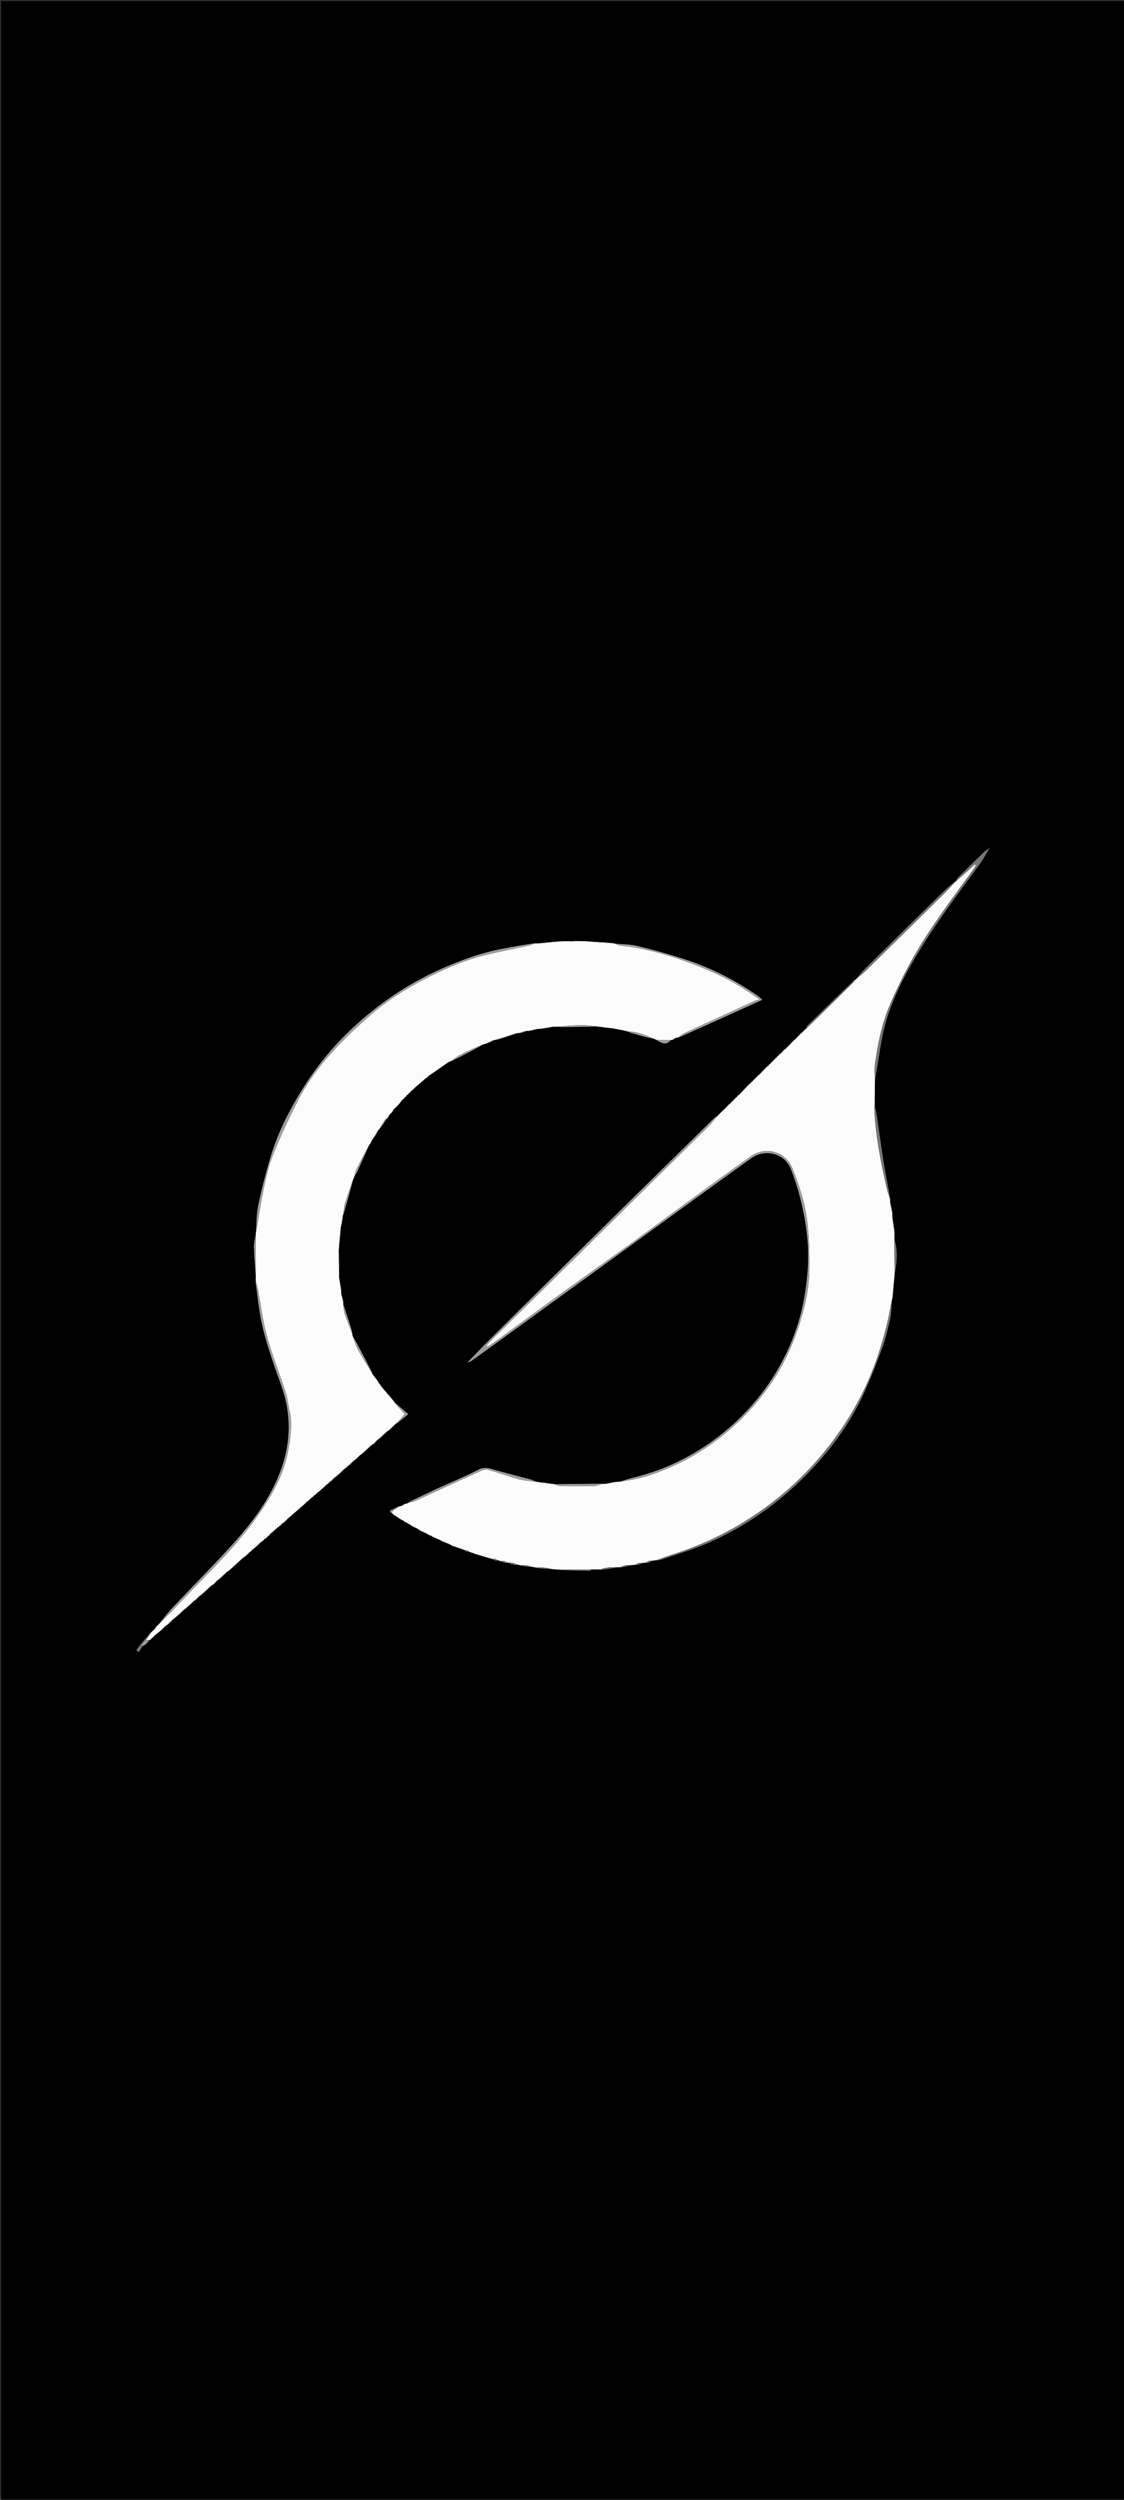 <svg version="1.1" id="Layer_1" xmlns="http://www.w3.org/2000/svg" xmlns:xlink="http://www.w3.org/1999/xlink" x="0px" y="0px"
	 width="100%" viewBox="0 0 1080 2400" enable-background="new 0 0 1080 2400" xml:space="preserve">
<rect x="0" y="0" width="1080" height="2400" fill="#333333" stroke="none"/>
<path fill="#000000" opacity="1" stroke="none" 
	d="
M189,2401 
	C126,2401 63.5,2401 1,2401 
	C1,1601 1,801 1,1 
	C361,1 721,1 1081,1 
	C1081,801 1081,1601 1081,2401 
	C783.833,2401 486.667,2401 189,2401 
M757.618,1003.319 
	C757.201,1003.967 756.783,1004.615 756.305,1005.312 
	C756.305,1005.312 756.266,1005.381 755.609,1005.28 
	C755.193,1005.942 754.778,1006.604 754.299,1007.307 
	C754.299,1007.307 754.258,1007.371 753.553,1007.251 
	C752.306,1008.636 751.059,1010.02 749.605,1011.659 
	C749.605,1011.659 749.381,1011.897 748.818,1011.551 
	C748.48,1012.163 748.141,1012.775 747.595,1013.625 
	C747.595,1013.625 747.379,1013.857 746.802,1013.546 
	C746.469,1014.16 746.136,1014.775 745.589,1015.611 
	C745.589,1015.611 745.37,1015.828 744.784,1015.549 
	C744.458,1016.163 744.132,1016.776 743.589,1017.611 
	C743.589,1017.611 743.369,1017.829 742.781,1017.555 
	C742.456,1018.166 742.131,1018.778 741.589,1019.609 
	C741.589,1019.609 741.368,1019.825 740.775,1019.551 
	C740.456,1020.166 740.138,1020.782 739.594,1021.606 
	C739.594,1021.606 739.364,1021.81 738.765,1021.539 
	C738.46,1022.16 738.154,1022.781 737.611,1023.618 
	C737.611,1023.618 737.365,1023.822 736.758,1023.517 
	C734.029,1026.46 731.3,1029.404 728.454,1032.466 
	C728.454,1032.466 728.335,1032.584 727.694,1032.36 
	C727.32,1033.023 726.946,1033.685 726.454,1034.468 
	C726.454,1034.468 726.334,1034.586 725.694,1034.375 
	C725.321,1035.032 724.948,1035.689 724.456,1036.469 
	C724.456,1036.469 724.332,1036.589 723.688,1036.388 
	C723.317,1037.041 722.946,1037.694 722.456,1038.469 
	C722.456,1038.469 722.333,1038.588 721.688,1038.381 
	C721.316,1039.037 720.944,1039.692 720.454,1040.467 
	C720.454,1040.467 720.334,1040.585 719.683,1040.348 
	C716.313,1044.015 712.943,1047.681 709.456,1051.468 
	C709.456,1051.468 709.336,1051.585 708.695,1051.358 
	C708.321,1052.021 707.947,1052.684 707.455,1053.468 
	C707.455,1053.468 707.335,1053.586 706.695,1053.371 
	C706.322,1054.029 705.948,1054.687 705.456,1055.469 
	C705.456,1055.469 705.333,1055.589 704.69,1055.385 
	C704.318,1056.039 703.946,1056.692 703.455,1057.468 
	C703.455,1057.468 703.333,1057.587 702.688,1057.383 
	C702.315,1058.038 701.943,1058.692 701.453,1059.466 
	C701.453,1059.466 701.333,1059.584 700.678,1059.355 
	C699.229,1060.996 697.78,1062.638 695.848,1064.728 
	C693.54,1067.121 691.232,1069.514 688.22,1071.906 
	C687.801,1072.178 687.322,1072.389 686.973,1072.732 
	C657.47,1101.706 627.959,1130.672 598.488,1159.679 
	C574.299,1183.487 550.142,1207.328 526,1231.183 
	C507.451,1249.512 488.913,1267.851 470.44,1286.257 
	C463.295,1293.375 456.345,1300.689 449.307,1307.913 
	C450.77,1307.7 452.111,1307.173 453.247,1306.361 
	C463.496,1299.033 473.726,1291.679 483.929,1284.288 
	C514.424,1262.195 544.904,1240.082 575.389,1217.975 
	C602.24,1198.504 629.076,1179.012 655.944,1159.564 
	C677.989,1143.607 700.011,1127.617 722.16,1111.804 
	C734.616,1102.911 753.796,1106.705 759.949,1122.506 
	C767.854,1142.808 772.872,1163.715 775.388,1185.404 
	C777.856,1206.683 776.097,1227.658 772.3,1248.437 
	C769.122,1265.831 763.437,1282.655 755.801,1298.689 
	C747.712,1315.673 737.549,1331.421 725.435,1345.758 
	C713.402,1360 699.737,1372.602 684.535,1383.525 
	C661.797,1399.862 636.988,1411.619 609.781,1418.314 
	C604.833,1419.532 599.966,1421.076 594.448,1422.447 
	C594.046,1422.513 593.644,1422.58 592.378,1422.297 
	C588.613,1423.054 584.848,1423.81 580.371,1424.5 
	C579.662,1424.572 578.952,1424.643 577.348,1424.325 
	C572.57,1424.438 567.793,1424.613 563.015,1424.65 
	C553.003,1424.727 542.99,1424.732 532.26,1424.635 
	C531.29,1424.623 530.319,1424.61 528.905,1424.058 
	C524.852,1423.583 520.8,1423.109 516.057,1422.504 
	C515.357,1422.473 514.656,1422.442 513.508,1421.82 
	C512.596,1421.43 511.717,1420.921 510.769,1420.668 
	C499.589,1417.69 488.38,1414.817 477.219,1411.772 
	C471.253,1410.145 465.949,1407.623 459.214,1411.193 
	C446.837,1417.754 433.714,1422.898 420.957,1428.753 
	C412.263,1432.743 403.663,1436.937 394.318,1440.989 
	C393.103,1441.786 391.888,1442.583 390.112,1443.588 
	C389.735,1443.718 389.358,1443.849 388.56,1443.609 
	C387.628,1444.281 386.696,1444.952 385.18,1445.801 
	C384.793,1445.928 384.406,1446.054 383.698,1445.632 
	C381.036,1447.008 378.375,1448.385 375.333,1449.822 
	C375.333,1449.822 375.019,1450.047 374.495,1450.054 
	C374.658,1450.714 374.821,1451.374 375.343,1452.352 
	C375.343,1452.352 375.765,1452.583 375.765,1452.583 
	C375.765,1452.583 376.239,1452.492 376.555,1453.081 
	C377.281,1453.575 378.006,1454.069 378.447,1455.059 
	C378.966,1455.233 379.485,1455.408 380.616,1455.919 
	C381.99,1456.753 383.364,1457.588 384.822,1459.095 
	C385.699,1459.465 386.575,1459.836 387.956,1460.421 
	C388.12,1460.5 388.284,1460.58 388.392,1461.335 
	C389.075,1461.551 389.758,1461.767 391.036,1462.271 
	C391.445,1462.435 391.854,1462.599 392.355,1463.426 
	C393.046,1463.695 393.737,1463.965 394.892,1464.464 
	C395.042,1464.548 395.193,1464.633 395.305,1465.41 
	C397.358,1466.301 399.412,1467.193 401.975,1468.408 
	C402.336,1468.584 402.698,1468.759 403.093,1469.611 
	C405.406,1470.646 407.72,1471.681 410.622,1472.957 
	C411.209,1473.197 411.797,1473.438 412.167,1474.233 
	C412.779,1474.367 413.391,1474.5 414.605,1474.894 
	C415.206,1475.151 415.808,1475.409 416.208,1476.221 
	C416.806,1476.349 417.405,1476.478 418.665,1476.87 
	C419.344,1477.089 420.023,1477.309 420.716,1478.093 
	C421.479,1478.374 422.243,1478.654 423.563,1479.158 
	C424.127,1479.36 424.69,1479.562 425.295,1480.456 
	C426.006,1480.625 426.718,1480.794 428.123,1481.203 
	C428.832,1481.392 429.541,1481.581 430.368,1482.429 
	C431.059,1482.651 431.75,1482.874 433.028,1483.349 
	C433.429,1483.493 433.83,1483.636 434.359,1484.433 
	C437.571,1485.481 440.784,1486.529 444.741,1487.712 
	C445.474,1487.902 446.207,1488.092 446.679,1488.66 
	C446.679,1488.66 446.978,1489.01 447.123,1489.575 
	C448.087,1489.646 449.051,1489.717 450.701,1489.931 
	C451.381,1490.093 452.061,1490.255 452.673,1491.004 
	C453.467,1491.201 454.261,1491.399 455.782,1491.803 
	C456.767,1492.014 457.752,1492.226 458.75,1493.057 
	C459.836,1493.298 460.922,1493.54 462.731,1493.926 
	C463.931,1494.185 465.13,1494.443 466.194,1495.317 
	C467.13,1495.482 468.066,1495.648 469.741,1495.963 
	C470.729,1496.158 471.716,1496.353 472.802,1497.114 
	C473.874,1497.444 474.947,1497.775 476.674,1498.334 
	C477.107,1498.236 477.54,1498.139 478.638,1498.244 
	C479.324,1498.359 480.01,1498.474 480.954,1499.19 
	C482.342,1499.58 483.73,1499.971 485.852,1500.599 
	C486.332,1500.473 486.811,1500.347 487.806,1500.389 
	C488.166,1500.416 488.525,1500.443 489.351,1500.926 
	C489.567,1500.955 489.782,1500.984 490.384,1501.567 
	C491.633,1501.785 492.883,1502.002 494.863,1502.538 
	C495.347,1502.399 495.831,1502.261 497.105,1502.328 
	C498.461,1502.492 499.817,1502.657 501.386,1503.491 
	C504.923,1503.879 508.46,1504.268 512.772,1504.708 
	C513.547,1504.769 514.323,1504.83 515.33,1505.553 
	C520.218,1505.907 525.106,1506.26 530.894,1506.682 
	C533.602,1506.781 536.311,1506.879 539.314,1507.65 
	C548.574,1507.805 557.834,1507.97 567.095,1508.068 
	C567.399,1508.071 567.711,1507.388 568.924,1506.972 
	C571.943,1506.864 574.963,1506.755 578.546,1507.22 
	C583.337,1506.449 588.129,1505.677 593.685,1504.807 
	C594.455,1504.744 595.224,1504.681 596.512,1505.154 
	C599.945,1504.37 603.379,1503.585 607.602,1502.716 
	C608.637,1502.525 609.673,1502.333 611.365,1502.558 
	C611.865,1502.454 612.365,1502.351 613.526,1502.547 
	C614.618,1501.962 615.709,1501.377 617.588,1500.678 
	C618.633,1500.514 619.678,1500.351 621.394,1500.556 
	C621.885,1500.442 622.375,1500.328 623.437,1500.489 
	C624.399,1499.874 625.361,1499.258 627.107,1498.524 
	C628.403,1498.272 629.699,1498.02 631.328,1498.391 
	C633.036,1497.94 634.782,1497.602 636.444,1497.02 
	C651.363,1491.795 666.678,1487.459 681.093,1481.089 
	C716.62,1465.393 747.955,1443.28 775.167,1415.56 
	C795.459,1394.889 812.937,1371.888 826.027,1346.06 
	C834.418,1329.504 840.952,1311.957 847.547,1294.561 
	C851.034,1285.364 853.206,1275.614 855.324,1265.972 
	C856.609,1260.123 856.658,1254.003 857.326,1247.322 
	C857.392,1246.64 857.457,1245.958 858.093,1244.87 
	C858.514,1239.455 858.935,1234.039 859.37,1227.802 
	C859.457,1225.868 859.545,1223.934 860.2,1221.484 
	C861.883,1210.856 862.677,1200.245 859.53,1189.009 
	C859.486,1187.121 859.442,1185.234 859.838,1182.466 
	C859.07,1177.549 858.301,1172.631 857.437,1167.036 
	C857.402,1166.353 857.367,1165.67 857.801,1164.355 
	C857.007,1160.821 856.214,1157.288 855.347,1153.168 
	C855.313,1152.776 855.28,1152.383 855.71,1151.38 
	C853.537,1139.913 851.117,1128.487 849.251,1116.97 
	C846.818,1101.955 844.858,1086.864 842.615,1071.817 
	C842.109,1068.422 841.275,1065.076 840.553,1060.88 
	C840.569,1052.684 840.585,1044.487 841.109,1035.82 
	C841.619,1032.549 842.073,1029.269 842.649,1026.009 
	C845.09,1012.193 846.621,998.129 850.246,984.628 
	C856.214,962.402 866.325,941.756 877.909,921.91 
	C896.806,889.536 919.286,859.609 941.435,829.455 
	C945.011,824.588 947.832,819.166 950.956,813.872 
	C950.956,813.872 951.174,813.921 951.174,813.921 
	C951.174,813.921 951.005,814.004 950.512,814.507 
	C949.002,815.507 947.295,816.303 946.015,817.541 
	C937.438,825.833 928.93,834.196 920.47,842.607 
	C919.499,843.574 918.97,844.984 918.139,846.142 
	C918.139,846.142 918.186,846.238 917.496,846.143 
	C913.805,849.44 909.977,852.596 906.445,856.055 
	C881.702,880.285 856.99,904.547 832.348,928.881 
	C828.418,932.762 824.889,937.049 821.046,941.048 
	C821.046,941.048 821.147,941.177 820.443,941.1 
	C805.376,955.787 790.301,970.466 775.277,985.198 
	C774.821,985.645 774.896,986.634 774.55,987.563 
	C774.55,987.563 774.346,987.722 773.722,987.428 
	C772.274,989.044 770.825,990.66 769.308,992.315 
	C769.308,992.315 769.258,992.376 768.61,992.224 
	C768.207,992.912 767.804,993.6 767.326,994.334 
	C767.326,994.334 767.263,994.395 766.614,994.226 
	C766.21,994.927 765.806,995.627 764.92,996.778 
	C763.385,998.318 761.849,999.859 759.648,1001.333 
	C759.226,1001.978 758.804,1002.623 758.322,1003.331 
	C758.322,1003.331 758.277,1003.405 757.618,1003.319 
M389.374,1053.352 
	C389.487,1053.207 389.6,1053.062 390.173,1053.223 
	C390.43,1052.709 390.687,1052.195 391.377,1051.35 
	C391.488,1051.207 391.6,1051.064 392.172,1051.225 
	C392.43,1050.711 392.687,1050.197 393.381,1049.347 
	C393.492,1049.201 393.604,1049.055 394.192,1049.185 
	C394.446,1048.684 394.701,1048.183 395.383,1047.338 
	C395.49,1047.19 395.597,1047.042 396.271,1047.134 
	C397.691,1045.667 399.111,1044.2 401.113,1042.426 
	C402.361,1041.196 403.61,1039.967 405.53,1038.919 
	C406.566,1037.878 407.602,1036.838 409.093,1035.49 
	C409.338,1035.219 409.583,1034.949 410.484,1034.847 
	C411.383,1033.953 412.283,1033.058 413.713,1031.973 
	C414.09,1031.564 414.468,1031.154 415.565,1030.844 
	C420.8,1027.113 426.034,1023.381 432.022,1019.37 
	C432.251,1019.23 432.479,1019.091 433.31,1019.266 
	C439.889,1015.818 446.476,1012.385 453.045,1008.917 
	C456.9,1006.881 460.725,1004.789 465.327,1002.592 
	C465.79,1002.373 466.254,1002.154 467.358,1002.298 
	C469.887,1001.08 472.415,999.862 475.671,998.569 
	C476.362,998.345 477.053,998.121 478.407,998.284 
	C484.606,996.204 490.806,994.124 497.695,992.024 
	C498.137,991.907 498.58,991.789 499.415,992.156 
	C501.607,991.414 503.799,990.671 506.679,989.932 
	C507.128,989.839 507.576,989.747 508.502,990.143 
	C511.331,989.403 514.161,988.663 517.666,987.933 
	C518.109,987.853 518.552,987.774 519.602,988.139 
	C523.729,987.385 527.855,986.633 532.747,985.903 
	C533.509,985.821 534.271,985.738 535.695,986.111 
	C539.185,986.086 542.675,986.075 546.165,986.035 
	C555.432,985.93 564.699,985.813 574.77,985.811 
	C575.85,985.846 576.931,985.881 578.345,986.502 
	C582.232,986.912 586.118,987.322 590.743,987.887 
	C591.496,987.919 592.249,987.951 593.293,988.55 
	C595.516,988.917 597.739,989.284 600.629,989.838 
	C601.088,989.866 601.548,989.894 602.479,990.438 
	C606.394,991.618 610.286,992.879 614.228,993.959 
	C619.122,995.3 624.057,996.492 629.516,998.046 
	C629.918,998.123 630.321,998.201 631.077,998.836 
	C637.557,1002.346 640.116,1003.318 645.279,998.546 
	C645.769,998.35 646.258,998.154 647.227,998.338 
	C647.707,997.823 648.187,997.309 649.352,996.643 
	C650.234,996.355 651.117,996.066 652.337,996.245 
	C678.843,984.228 705.349,972.211 732.425,959.935 
	C730.588,958.244 729.71,957.232 728.646,956.485 
	C706.145,940.677 681.762,928.56 655.591,920.236 
	C641.412,915.726 627.033,911.758 612.569,908.271 
	C605.581,906.586 598.189,906.576 590.428,905.682 
	C590.052,905.681 589.677,905.68 588.851,905.146 
	C581.224,904.665 573.596,904.183 565.075,903.591 
	C561.839,903.583 558.602,903.576 554.962,903.098 
	C553.187,903.258 551.412,903.418 548.777,903.553 
	C545.858,903.612 542.939,903.671 539.317,903.309 
	C531.449,904.106 523.581,904.902 515.145,905.659 
	C514.768,905.707 514.392,905.755 513.333,905.396 
	C502.105,907.416 490.833,909.218 479.66,911.504 
	C459.983,915.53 441.255,922.506 422.972,930.676 
	C391.665,944.667 363.669,963.708 338.651,987.066 
	C320.749,1003.78 305.245,1022.597 292.105,1043.273 
	C278.654,1064.437 267.226,1086.664 259.99,1110.745 
	C255.423,1125.949 251.445,1141.373 248.148,1156.899 
	C246.343,1165.392 246.503,1174.303 245.688,1183.755 
	C245.682,1184.734 245.677,1185.714 245.132,1187.14 
	C244.727,1190.404 243.881,1193.684 243.998,1196.93 
	C244.351,1206.732 245.078,1216.52 245.61,1227.048 
	C245.673,1228.026 245.736,1229.005 245.396,1230.689 
	C247.459,1244.416 248.758,1258.315 251.799,1271.823 
	C254.874,1285.482 259.297,1298.882 263.824,1312.159 
	C268.195,1324.976 273.518,1337.393 275.771,1350.939 
	C279.272,1371.985 276.957,1392.259 269.58,1412.073 
	C259.654,1438.734 242.909,1461.128 224.134,1481.935 
	C205.368,1502.732 185.541,1522.568 166.319,1542.958 
	C161.236,1548.351 156.669,1554.231 151.374,1560.195 
	C151.056,1560.678 150.737,1561.161 149.75,1561.472 
	C149.238,1562.372 148.726,1563.272 147.804,1564.631 
	C146.954,1565.521 146.104,1566.41 144.579,1567.146 
	C141.992,1570.377 139.405,1573.608 136.212,1577.108 
	C134.474,1579.517 132.735,1581.925 130.997,1584.334 
	C131.754,1584.986 132.512,1585.637 133.269,1586.289 
	C134.19,1584.865 135.11,1583.44 136.387,1581.273 
	C136.288,1581.017 136.189,1580.761 136.011,1580.539 
	C136.011,1580.539 136.051,1580.615 136.799,1580.905 
	C137.822,1580.127 138.845,1579.35 140.54,1578.583 
	C141.703,1577.251 142.867,1575.92 144.328,1574.315 
	C144.328,1574.315 144.634,1574.051 145.19,1574.389 
	C145.524,1573.793 145.857,1573.197 146.41,1572.4 
	C146.41,1572.4 146.634,1572.203 147.245,1572.474 
	C147.841,1571.661 148.437,1570.848 149.555,1569.642 
	C151.356,1568.08 153.156,1566.517 155.664,1565.024 
	C156.65,1563.909 157.635,1562.795 159.094,1561.242 
	C159.921,1560.563 160.747,1559.883 162.175,1559.494 
	C162.547,1558.868 162.918,1558.242 163.467,1557.456 
	C163.467,1557.456 163.65,1557.302 164.275,1557.552 
	C164.672,1556.903 165.068,1556.255 165.976,1555.188 
	C167.26,1554.028 168.543,1552.868 170.516,1551.767 
	C172.917,1549.451 175.318,1547.135 178.282,1544.471 
	C178.421,1544.299 178.559,1544.127 179.165,1544.296 
	C179.495,1543.751 179.825,1543.206 180.479,1542.486 
	C180.479,1542.486 180.67,1542.17 181.275,1542.398 
	C183.096,1540.541 184.917,1538.683 186.839,1536.839 
	C186.839,1536.839 186.835,1536.738 187.526,1536.827 
	C189.214,1535.137 190.901,1533.446 192.736,1531.724 
	C192.736,1531.724 192.767,1531.577 193.452,1531.63 
	C196.907,1528.379 200.361,1525.127 204.308,1521.655 
	C204.449,1521.544 204.591,1521.433 205.349,1521.491 
	C206.622,1520.043 207.895,1518.594 209.548,1516.96 
	C209.548,1516.96 209.803,1516.621 210.488,1516.637 
	C213.237,1514.03 215.987,1511.423 218.83,1508.849 
	C218.83,1508.849 218.843,1508.751 219.541,1508.889 
	C224.227,1504.513 228.913,1500.138 234.185,1495.4 
	C234.689,1494.929 235.193,1494.457 236.266,1494.254 
	C237.712,1492.756 239.157,1491.257 240.742,1489.748 
	C240.742,1489.748 240.787,1489.616 241.382,1489.714 
	C241.806,1489.072 242.229,1488.43 243.181,1487.497 
	C243.748,1486.928 244.315,1486.359 245.57,1485.943 
	C247.272,1484.234 248.975,1482.524 251.227,1480.415 
	C251.725,1479.952 252.222,1479.489 253.217,1479.32 
	C253.555,1478.772 253.893,1478.223 254.802,1477.382 
	C255.13,1477.112 255.458,1476.841 256.39,1476.647 
	C256.826,1476.034 257.263,1475.42 257.81,1474.808 
	C257.81,1474.808 257.813,1474.698 258.47,1474.702 
	C259.212,1473.737 259.953,1472.773 260.812,1471.795 
	C260.812,1471.795 260.8,1471.677 261.496,1471.739 
	C263.216,1470.094 264.935,1468.449 267.239,1466.44 
	C268.062,1465.646 268.885,1464.852 270.196,1464.379 
	C270.571,1463.813 270.946,1463.247 271.892,1462.446 
	C272.197,1462.174 272.501,1461.902 273.419,1461.665 
	C273.872,1461.06 274.325,1460.454 274.863,1459.857 
	C274.863,1459.857 274.848,1459.774 275.466,1459.776 
	C275.907,1459.141 276.348,1458.505 277.215,1457.557 
	C277.424,1457.273 277.632,1456.989 278.54,1456.831 
	C279.98,1455.441 281.421,1454.052 283.432,1452.24 
	C283.909,1451.716 284.386,1451.192 285.538,1450.812 
	C286.918,1449.481 288.299,1448.151 290.162,1446.4 
	C291.053,1445.494 291.944,1444.589 293.478,1443.823 
	C293.921,1443.169 294.363,1442.514 294.888,1441.902 
	C294.888,1441.902 294.871,1441.811 295.575,1441.944 
	C297.003,1440.513 298.431,1439.081 300.35,1437.349 
	C300.469,1437.199 300.588,1437.048 301.182,1437.195 
	C301.453,1436.683 301.723,1436.171 302.388,1435.431 
	C302.388,1435.431 302.682,1435.085 303.263,1435.327 
	C304.06,1434.48 304.858,1433.632 306.212,1432.475 
	C307.103,1431.578 307.993,1430.68 309.572,1429.813 
	C311.279,1428.142 312.987,1426.47 314.82,1424.801 
	C314.82,1424.801 314.843,1424.677 315.467,1424.811 
	C315.98,1424.09 316.493,1423.369 317.414,1422.424 
	C317.414,1422.424 317.69,1422.05 318.266,1422.294 
	C319.573,1420.919 320.88,1419.543 322.718,1417.963 
	C323.086,1417.542 323.455,1417.122 324.512,1416.75 
	C326.914,1414.44 329.316,1412.129 332.28,1409.458 
	C332.42,1409.285 332.559,1409.112 333.162,1409.281 
	C333.487,1408.741 333.812,1408.201 334.478,1407.471 
	C334.478,1407.471 334.684,1407.14 335.281,1407.378 
	C337.096,1405.525 338.912,1403.672 340.831,1401.833 
	C340.831,1401.833 340.831,1401.729 341.521,1401.825 
	C343.206,1400.134 344.891,1398.443 346.728,1396.716 
	C346.728,1396.716 346.763,1396.564 347.447,1396.618 
	C350.902,1393.37 354.357,1390.122 358.306,1386.651 
	C358.448,1386.539 358.589,1386.427 359.347,1386.482 
	C360.618,1385.034 361.889,1383.586 363.54,1381.944 
	C363.54,1381.944 363.797,1381.603 364.481,1381.645 
	C367.23,1379.034 369.978,1376.422 372.823,1373.844 
	C372.823,1373.844 372.839,1373.742 373.532,1373.885 
	C375.913,1371.53 378.295,1369.176 381.081,1366.468 
	C381.339,1366.219 381.596,1365.969 382.538,1365.879 
	C385.503,1363.387 388.468,1360.896 392.244,1357.723 
	C387.391,1353.496 383.153,1349.803 378.974,1346.024 
	C378.974,1346.024 378.887,1346.084 378.951,1345.381 
	C374.591,1340.315 370.232,1335.25 365.612,1329.67 
	C365.465,1329.547 365.317,1329.423 365.452,1328.762 
	C364.886,1328.301 364.32,1327.84 363.781,1327.25 
	C363.781,1327.25 363.662,1327.193 363.859,1326.492 
	C361.795,1323.884 359.731,1321.276 357.633,1318.423 
	C357.633,1318.423 357.468,1318.238 357.689,1317.542 
	C352.975,1308.699 348.266,1299.853 343.544,1291.014 
	C341.983,1288.092 340.39,1285.187 338.715,1281.583 
	C338.593,1281.134 338.471,1280.686 338.629,1279.472 
	C337.921,1277.13 337.237,1274.78 336.498,1272.448 
	C334.338,1265.629 332.155,1258.817 329.987,1251.326 
	C329.897,1250.885 329.806,1250.445 330.165,1249.476 
	C329.445,1246.984 328.726,1244.491 328.01,1241.245 
	C327.911,1240.498 327.813,1239.751 328.169,1238.389 
	C327.423,1234.263 326.677,1230.137 325.987,1225.132 
	C325.892,1223.079 325.796,1221.026 326.142,1218.3 
	C325.988,1212.213 325.834,1206.126 325.803,1199.181 
	C325.831,1197.449 325.858,1195.717 326.454,1193.607 
	C326.881,1188.403 327.307,1183.2 327.891,1177.34 
	C327.91,1176.891 327.929,1176.443 328.484,1175.581 
	C328.893,1172.718 329.303,1169.856 329.887,1166.342 
	C329.923,1165.894 329.959,1165.447 330.561,1164.601 
	C333.63,1153.621 336.699,1142.642 340.18,1131.066 
	C340.343,1130.363 340.506,1129.661 341.308,1128.717 
	C342.242,1126.821 343.225,1124.947 344.103,1123.025 
	C347.66,1115.245 351.184,1107.45 355.186,1099.061 
	C355.391,1098.599 355.595,1098.137 356.483,1097.709 
	C356.81,1096.729 357.136,1095.749 357.713,1094.323 
	C357.774,1094.164 357.835,1094.005 358.552,1093.824 
	C358.851,1093.131 359.151,1092.438 359.622,1091.529 
	C359.622,1091.529 359.644,1091.254 360.266,1091.289 
	C361.436,1089.143 362.606,1086.997 363.866,1084.843 
	C363.866,1084.843 363.832,1084.758 364.499,1084.75 
	C366.684,1081.501 368.87,1078.252 371.419,1074.748 
	C371.419,1074.748 371.32,1074.314 371.666,1074.128 
	C371.666,1074.128 371.875,1073.795 372.541,1073.74 
	C373.259,1072.437 373.976,1071.135 375.111,1069.48 
	C375.344,1069.201 375.576,1068.923 376.483,1068.732 
	C377.246,1067.446 378.009,1066.159 379.224,1064.39 
	C380.403,1063.119 381.583,1061.848 383.414,1060.577 
	C384.612,1058.934 385.809,1057.292 387.406,1055.356 
	C387.406,1055.356 387.708,1054.961 388.161,1055.274 
	C388.419,1054.744 388.677,1054.214 389.374,1053.352 
z"/>
<path fill="#FCFCFC" opacity="1" stroke="none" 
	d="
M859.398,1183.347 
	C859.442,1185.234 859.486,1187.121 859.363,1189.817 
	C859.342,1201.083 859.487,1211.541 859.632,1222 
	C859.545,1223.934 859.457,1225.868 859.09,1228.446 
	C858.381,1234.486 857.952,1239.881 857.523,1245.277 
	C857.457,1245.958 857.392,1246.64 856.985,1247.885 
	C855.267,1255.76 854.224,1263.154 852.45,1270.368 
	C847.754,1289.464 841.935,1308.193 833.912,1326.219 
	C821.621,1353.833 805.313,1378.841 785.488,1401.561 
	C768.949,1420.514 750.3,1437.148 729.587,1451.481 
	C704.226,1469.03 676.955,1482.628 647.545,1491.95 
	C641.974,1493.716 636.509,1495.82 630.996,1497.768 
	C629.699,1498.02 628.403,1498.272 626.348,1498.395 
	C624.789,1498.408 623.988,1498.55 622.921,1498.561 
	C622.012,1499.015 621.367,1499.601 620.723,1500.187 
	C619.678,1500.351 618.633,1500.514 616.842,1500.563 
	C615.066,1500.572 614.035,1500.695 612.824,1500.651 
	C611.998,1501.037 611.353,1501.589 610.708,1502.142 
	C609.673,1502.333 608.637,1502.525 606.838,1502.579 
	C604.723,1502.586 603.372,1502.731 601.765,1502.69 
	C600.24,1502.927 598.972,1503.348 597.44,1503.787 
	C596.782,1504.075 596.388,1504.347 595.993,1504.618 
	C595.224,1504.681 594.455,1504.744 592.903,1504.672 
	C590.085,1504.663 588.05,1504.789 585.725,1504.717 
	C583.521,1504.933 581.607,1505.347 579.421,1505.765 
	C578.759,1506.062 578.371,1506.354 577.982,1506.646 
	C574.963,1506.755 571.943,1506.864 568.038,1506.796 
	C557.775,1506.739 548.397,1506.859 539.019,1506.978 
	C536.311,1506.879 533.602,1506.781 530.28,1506.355 
	C528.56,1505.926 527.452,1505.824 526.178,1505.452 
	C524.669,1505.1 523.328,1505.018 521.557,1504.867 
	C519.117,1504.83 517.107,1504.86 515.098,1504.891 
	C514.323,1504.83 513.547,1504.769 512.204,1504.408 
	C510.561,1503.953 509.486,1503.797 508.288,1503.409 
	C507.435,1503.074 506.705,1502.971 505.579,1502.774 
	C503.845,1502.727 502.509,1502.774 501.174,1502.822 
	C499.817,1502.657 498.461,1502.492 496.681,1501.927 
	C495.442,1501.255 494.627,1500.982 493.456,1500.576 
	C492.092,1500.371 491.083,1500.297 489.858,1500.138 
	C489.276,1499.987 489.024,1500.126 488.885,1500.469 
	C488.525,1500.443 488.166,1500.416 487.489,1500.012 
	C486.374,1499.382 485.577,1499.128 484.4,1498.677 
	C482.911,1498.515 481.803,1498.552 480.695,1498.589 
	C480.01,1498.474 479.324,1498.359 478.299,1497.815 
	C477.245,1497.131 476.531,1496.877 475.437,1496.47 
	C474.272,1496.394 473.488,1496.471 472.703,1496.548 
	C471.716,1496.353 470.729,1496.158 469.299,1495.55 
	C468.014,1494.992 467.172,1494.847 466.33,1494.702 
	C465.13,1494.443 463.931,1494.185 462.303,1493.509 
	C460.828,1492.874 459.782,1492.656 458.737,1492.437 
	C457.752,1492.226 456.767,1492.014 455.426,1491.362 
	C454.294,1490.753 453.517,1490.585 452.741,1490.417 
	C452.061,1490.255 451.381,1490.093 450.389,1489.619 
	C449.876,1489.034 449.609,1488.861 449.164,1488.527 
	C448.347,1488.271 447.643,1488.276 446.94,1488.281 
	C446.207,1488.092 445.474,1487.902 444.236,1487.319 
	C440.565,1485.878 437.398,1484.829 434.231,1483.78 
	C433.83,1483.636 433.429,1483.493 432.7,1482.912 
	C431.665,1482.24 430.958,1482.005 430.25,1481.769 
	C429.541,1481.581 428.832,1481.392 427.739,1480.781 
	C426.655,1480.161 425.954,1479.963 425.254,1479.765 
	C424.69,1479.562 424.127,1479.36 423.285,1478.701 
	C422.238,1478.005 421.47,1477.767 420.702,1477.529 
	C420.023,1477.309 419.344,1477.089 418.342,1476.432 
	C417.483,1475.884 416.946,1475.775 416.409,1475.666 
	C415.808,1475.409 415.206,1475.151 414.308,1474.454 
	C413.469,1473.902 412.926,1473.791 412.384,1473.679 
	C411.797,1473.438 411.209,1473.197 410.333,1472.485 
	C407.717,1470.988 405.388,1469.961 403.06,1468.935 
	C402.698,1468.759 402.336,1468.584 401.688,1467.913 
	C399.382,1466.518 397.363,1465.618 395.344,1464.718 
	C395.193,1464.633 395.042,1464.548 394.625,1464.035 
	C393.66,1463.326 392.962,1463.044 392.264,1462.763 
	C391.854,1462.599 391.445,1462.435 390.724,1461.832 
	C389.758,1461.149 389.103,1460.904 388.448,1460.659 
	C388.284,1460.58 388.12,1460.5 387.668,1459.987 
	C386.499,1459.176 385.618,1458.799 384.737,1458.422 
	C383.364,1457.588 381.99,1456.753 380.367,1455.482 
	C379.655,1454.884 379.193,1454.723 378.731,1454.562 
	C378.006,1454.069 377.281,1453.575 376.614,1452.426 
	C376.857,1451.239 377.041,1450.708 377.558,1450.073 
	C379.933,1448.706 381.976,1447.444 384.019,1446.181 
	C384.406,1446.054 384.793,1445.928 385.812,1445.857 
	C387.289,1445.269 388.135,1444.624 388.981,1443.979 
	C389.358,1443.849 389.735,1443.718 390.701,1443.64 
	C392.51,1443.083 393.73,1442.472 395.335,1441.9 
	C396.378,1441.845 397.102,1441.901 397.681,1441.637 
	C419.219,1431.786 440.724,1421.863 462.301,1412.098 
	C464.27,1411.206 466.911,1410.502 468.852,1411.06 
	C478.811,1413.921 488.566,1417.505 498.553,1420.253 
	C503.509,1421.618 508.81,1421.732 513.955,1422.411 
	C514.656,1422.442 515.357,1422.473 516.593,1422.865 
	C521.202,1423.683 525.275,1424.14 529.348,1424.597 
	C530.319,1424.61 531.29,1424.623 532.845,1425.017 
	C534.827,1425.822 536.221,1426.596 537.624,1426.613 
	C548.845,1426.753 560.07,1426.866 571.289,1426.695 
	C573.616,1426.66 575.925,1425.407 578.243,1424.715 
	C578.952,1424.643 579.662,1424.572 581.054,1424.755 
	C585.571,1424.222 589.406,1423.434 593.242,1422.647 
	C593.644,1422.58 594.046,1422.513 595.063,1422.675 
	C598.723,1422.299 601.749,1421.57 604.815,1421.11 
	C620.153,1418.814 634.378,1413.052 648.363,1406.766 
	C663.187,1400.103 676.932,1391.583 689.903,1381.703 
	C709.496,1366.779 726.318,1349.304 740.278,1329.05 
	C752.264,1311.66 761.211,1292.806 767.761,1272.728 
	C773.456,1255.274 777.477,1237.448 777.677,1219.133 
	C777.855,1202.883 777.516,1186.467 775.37,1170.396 
	C773.123,1153.57 767.774,1137.326 761.326,1121.453 
	C754.749,1105.265 735.396,1100.279 721.419,1110.104 
	C700.412,1124.87 679.734,1140.105 658.969,1155.213 
	C642.35,1167.305 625.88,1179.603 609.216,1191.632 
	C587.178,1207.54 564.952,1223.187 542.923,1239.108 
	C520.205,1255.527 497.636,1272.153 474.973,1288.649 
	C472.851,1290.194 470.529,1291.463 468.3,1292.86 
	C468.039,1292.517 467.778,1292.173 467.517,1291.83 
	C468.542,1290.621 469.477,1289.321 470.604,1288.217 
	C491.488,1267.754 512.446,1247.366 533.284,1226.856 
	C564.215,1196.411 595.051,1165.868 625.955,1135.394 
	C644.183,1117.419 662.499,1099.533 680.685,1081.516 
	C683.672,1078.556 686.189,1075.122 688.924,1071.907 
	C691.232,1069.514 693.54,1067.121 696.428,1064.554 
	C698.45,1062.781 699.891,1061.182 701.333,1059.584 
	C701.333,1059.584 701.453,1059.466 701.809,1059.448 
	C702.554,1058.816 702.943,1058.201 703.333,1057.587 
	C703.333,1057.587 703.455,1057.468 703.811,1057.447 
	C704.555,1056.814 704.944,1056.201 705.333,1055.589 
	C705.333,1055.589 705.456,1055.469 705.812,1055.447 
	C706.558,1054.813 706.946,1054.2 707.335,1053.586 
	C707.335,1053.586 707.455,1053.468 707.812,1053.45 
	C708.558,1052.817 708.947,1052.201 709.336,1051.585 
	C709.336,1051.585 709.456,1051.468 709.851,1051.425 
	C713.609,1047.783 716.971,1044.184 720.334,1040.585 
	C720.334,1040.585 720.454,1040.467 720.81,1040.449 
	C721.555,1039.817 721.944,1039.202 722.333,1038.588 
	C722.333,1038.588 722.456,1038.469 722.812,1038.448 
	C723.556,1037.814 723.944,1037.202 724.333,1036.589 
	C724.332,1036.589 724.456,1036.469 724.812,1036.447 
	C725.557,1035.812 725.945,1035.199 726.334,1034.586 
	C726.334,1034.586 726.454,1034.468 726.811,1034.449 
	C727.557,1033.814 727.946,1033.199 728.335,1032.584 
	C728.335,1032.584 728.454,1032.466 728.851,1032.423 
	C731.954,1029.527 734.659,1026.674 737.365,1023.822 
	C737.365,1023.822 737.611,1023.618 737.998,1023.572 
	C738.711,1022.954 739.038,1022.382 739.364,1021.81 
	C739.364,1021.81 739.594,1021.606 739.976,1021.564 
	C740.695,1020.956 741.032,1020.39 741.368,1019.825 
	C741.368,1019.825 741.589,1019.609 741.967,1019.555 
	C742.686,1018.943 743.028,1018.386 743.369,1017.829 
	C743.369,1017.829 743.589,1017.611 743.968,1017.556 
	C744.688,1016.944 745.029,1016.386 745.37,1015.828 
	C745.37,1015.828 745.589,1015.611 745.965,1015.557 
	C746.687,1014.954 747.033,1014.406 747.379,1013.857 
	C747.379,1013.857 747.595,1013.625 747.963,1013.559 
	C748.681,1012.961 749.031,1012.429 749.381,1011.897 
	C749.381,1011.897 749.605,1011.659 750.031,1011.551 
	C751.723,1010.086 752.991,1008.728 754.258,1007.371 
	C754.258,1007.371 754.299,1007.307 754.654,1007.331 
	C755.428,1006.697 755.847,1006.039 756.266,1005.381 
	C756.266,1005.381 756.305,1005.312 756.655,1005.318 
	C757.43,1004.685 757.853,1004.045 758.277,1003.405 
	C758.277,1003.405 758.322,1003.331 758.671,1003.312 
	C759.451,1002.662 759.882,1002.03 760.313,1001.399 
	C761.849,999.859 763.385,998.318 765.478,996.599 
	C766.444,995.745 766.853,995.07 767.263,994.395 
	C767.263,994.395 767.326,994.334 767.681,994.363 
	C768.444,993.721 768.851,993.049 769.258,992.376 
	C769.258,992.376 769.308,992.315 769.674,992.349 
	C771.476,990.829 772.911,989.276 774.346,987.722 
	C774.346,987.722 774.55,987.563 774.963,987.443 
	C790.339,972.505 805.305,957.691 820.248,942.853 
	C820.678,942.426 820.853,941.741 821.147,941.177 
	C821.147,941.177 821.046,941.048 821.454,941.073 
	C825.548,937.759 829.353,934.544 832.9,931.064 
	C858.128,906.314 883.321,881.528 908.474,856.701 
	C911.858,853.362 914.956,849.733 918.186,846.239 
	C918.186,846.238 918.139,846.142 918.531,846.141 
	C924.852,840.718 930.782,835.296 936.711,829.874 
	C937.034,830.116 937.358,830.357 937.682,830.599 
	C936.927,831.888 936.277,833.253 935.403,834.455 
	C914.747,862.876 893.362,890.833 876.177,921.573 
	C868.456,935.384 861.537,949.714 855.244,964.237 
	C847.222,982.746 843.319,1002.482 840.654,1022.409 
	C840.046,1026.957 840.588,1031.659 840.601,1036.29 
	C840.585,1044.487 840.569,1052.684 840.379,1061.745 
	C840.179,1063.441 840.101,1064.275 840.136,1065.104 
	C841.215,1090.595 846.253,1115.473 851.88,1140.252 
	C852.78,1144.215 854.113,1148.08 855.246,1151.991 
	C855.28,1152.383 855.313,1152.776 855.195,1153.879 
	C855.806,1158.055 856.569,1161.521 857.332,1164.987 
	C857.367,1165.67 857.402,1166.353 857.295,1167.819 
	C857.901,1173.516 858.649,1178.431 859.398,1183.347 
z"/>
<path fill="#FCFCFC" opacity="1" stroke="none" 
	d="
M414.845,1030.745 
	C414.468,1031.154 414.09,1031.564 413.117,1031.957 
	C411.623,1032.853 410.726,1033.766 409.828,1034.678 
	C409.583,1034.949 409.338,1035.219 408.533,1035.589 
	C406.935,1036.705 405.897,1037.721 404.858,1038.737 
	C403.61,1039.967 402.361,1041.196 400.5,1042.52 
	C398.492,1044.04 397.098,1045.467 395.704,1046.893 
	C395.597,1047.042 395.49,1047.19 394.953,1047.452 
	C394.254,1048.013 393.985,1048.461 393.715,1048.91 
	C393.604,1049.055 393.492,1049.201 392.947,1049.459 
	C392.246,1050.021 391.978,1050.471 391.711,1050.921 
	C391.6,1051.064 391.488,1051.207 390.945,1051.459 
	C390.246,1052.018 389.98,1052.468 389.713,1052.918 
	C389.6,1053.062 389.487,1053.207 388.935,1053.467 
	C388.233,1054.041 387.97,1054.501 387.708,1054.961 
	C387.708,1054.961 387.406,1055.356 386.893,1055.485 
	C385.173,1057.268 383.968,1058.922 382.763,1060.577 
	C381.583,1061.848 380.403,1063.119 378.672,1064.671 
	C377.349,1066.183 376.579,1067.414 375.809,1068.644 
	C375.576,1068.923 375.344,1069.201 374.565,1069.675 
	C373.304,1071.178 372.589,1072.487 371.875,1073.795 
	C371.875,1073.795 371.666,1074.128 371.198,1074.132 
	C370.457,1074.424 370.184,1074.711 369.762,1075.294 
	C367.686,1078.647 365.759,1081.703 363.832,1084.758 
	C363.832,1084.758 363.866,1084.843 363.474,1084.862 
	C361.936,1087.005 360.79,1089.129 359.644,1091.254 
	C359.644,1091.254 359.622,1091.529 359.243,1091.694 
	C358.542,1092.521 358.219,1093.183 357.896,1093.845 
	C357.835,1094.005 357.774,1094.164 357.294,1094.644 
	C356.516,1095.868 356.158,1096.771 355.8,1097.674 
	C355.595,1098.137 355.391,1098.599 354.672,1099.313 
	C350.142,1107.406 346.052,1115.211 342.167,1123.116 
	C341.299,1124.883 341.15,1127.002 340.67,1128.959 
	C340.506,1129.661 340.343,1130.363 339.647,1131.357 
	C336.505,1139.658 333.756,1147.626 331.359,1155.699 
	C330.477,1158.672 330.426,1161.892 329.995,1165 
	C329.959,1165.447 329.923,1165.894 329.45,1166.698 
	C328.658,1170.035 328.303,1173.015 327.948,1175.995 
	C327.929,1176.443 327.91,1176.891 327.461,1177.758 
	C326.65,1183.446 326.268,1188.716 325.886,1193.985 
	C325.858,1195.717 325.831,1197.449 325.453,1199.908 
	C325.302,1206.748 325.501,1212.86 325.7,1218.972 
	C325.796,1221.026 325.892,1223.079 325.678,1225.842 
	C326.151,1230.702 326.932,1234.853 327.714,1239.004 
	C327.813,1239.751 327.911,1240.498 327.743,1241.864 
	C328.222,1244.99 328.969,1247.497 329.715,1250.004 
	C329.806,1250.445 329.897,1250.885 329.736,1251.895 
	C330.122,1255.825 330.387,1259.313 331.478,1262.521 
	C333.515,1268.512 336.032,1274.341 338.349,1280.238 
	C338.471,1280.686 338.593,1281.134 338.666,1282.294 
	C340.497,1287.555 341.976,1292.327 344.346,1296.606 
	C348.428,1303.978 353.064,1311.044 357.468,1318.238 
	C357.468,1318.238 357.633,1318.423 357.617,1318.884 
	C359.621,1321.962 361.642,1324.577 363.662,1327.193 
	C363.662,1327.193 363.781,1327.25 363.671,1327.597 
	C364.098,1328.396 364.634,1328.848 365.17,1329.3 
	C365.317,1329.423 365.465,1329.547 365.658,1330.282 
	C370.099,1335.957 374.493,1341.02 378.887,1346.084 
	C378.887,1346.084 378.974,1346.024 378.939,1346.411 
	C382.241,1350.427 385.577,1354.055 388.816,1357.577 
	C386.3,1360.519 384.076,1363.119 381.853,1365.72 
	C381.596,1365.969 381.339,1366.219 380.53,1366.621 
	C377.599,1369.097 375.219,1371.42 372.839,1373.742 
	C372.839,1373.742 372.823,1373.844 372.424,1373.753 
	C369.282,1376.31 366.539,1378.957 363.797,1381.603 
	C363.797,1381.603 363.54,1381.944 363.011,1381.966 
	C361.232,1383.43 359.982,1384.873 358.731,1386.315 
	C358.589,1386.427 358.448,1386.539 357.708,1386.714 
	C353.661,1390.039 350.212,1393.301 346.763,1396.564 
	C346.763,1396.564 346.728,1396.716 346.31,1396.681 
	C344.205,1398.34 342.518,1400.034 340.831,1401.729 
	C340.831,1401.729 340.831,1401.833 340.437,1401.789 
	C338.257,1403.543 336.47,1405.342 334.684,1407.14 
	C334.684,1407.14 334.478,1407.471 334.073,1407.498 
	C333.346,1407.996 333.022,1408.467 332.699,1408.938 
	C332.559,1409.112 332.42,1409.285 331.649,1409.565 
	C328.62,1412.015 326.222,1414.359 323.823,1416.702 
	C323.455,1417.122 323.086,1417.542 322.126,1417.962 
	C320.253,1419.324 318.972,1420.687 317.69,1422.05 
	C317.69,1422.05 317.414,1422.424 316.928,1422.493 
	C315.91,1423.267 315.376,1423.972 314.843,1424.677 
	C314.843,1424.677 314.82,1424.801 314.415,1424.727 
	C312.302,1426.363 310.593,1428.073 308.884,1429.783 
	C307.993,1430.68 307.103,1431.578 305.627,1432.536 
	C304.256,1433.427 303.469,1434.256 302.682,1435.085 
	C302.682,1435.085 302.388,1435.431 301.97,1435.478 
	C301.271,1435.983 300.989,1436.44 300.707,1436.897 
	C300.588,1437.048 300.469,1437.199 299.797,1437.478 
	C297.786,1439.009 296.329,1440.41 294.871,1441.811 
	C294.871,1441.811 294.888,1441.902 294.535,1441.834 
	C293.733,1442.405 293.284,1443.045 292.835,1443.684 
	C291.944,1444.589 291.053,1445.494 289.584,1446.551 
	C287.625,1448.024 286.244,1449.346 284.863,1450.667 
	C284.386,1451.192 283.909,1451.716 282.842,1452.435 
	C280.781,1453.988 279.31,1455.347 277.84,1456.705 
	C277.632,1456.989 277.424,1457.273 276.671,1457.659 
	C275.7,1458.432 275.274,1459.103 274.848,1459.774 
	C274.848,1459.774 274.863,1459.857 274.498,1459.804 
	C273.691,1460.377 273.248,1461.004 272.805,1461.63 
	C272.501,1461.902 272.197,1462.174 271.354,1462.48 
	C270.446,1463.029 270.077,1463.544 269.709,1464.058 
	C268.885,1464.852 268.062,1465.646 266.607,1466.557 
	C264.25,1468.341 262.525,1470.009 260.8,1471.677 
	C260.8,1471.677 260.812,1471.795 260.416,1471.794 
	C259.285,1472.762 258.549,1473.73 257.813,1474.698 
	C257.813,1474.698 257.81,1474.808 257.438,1474.747 
	C256.64,1475.314 256.213,1475.942 255.786,1476.57 
	C255.458,1476.841 255.13,1477.112 254.275,1477.46 
	C253.405,1478.034 253.062,1478.53 252.72,1479.026 
	C252.222,1479.489 251.725,1479.952 250.61,1480.559 
	C248.29,1482.399 246.586,1484.094 244.882,1485.79 
	C244.315,1486.359 243.748,1486.928 242.603,1487.583 
	C241.612,1488.318 241.199,1488.967 240.787,1489.616 
	C240.787,1489.616 240.742,1489.748 240.343,1489.682 
	C238.528,1491.073 237.112,1492.529 235.696,1493.986 
	C235.193,1494.457 234.689,1494.929 233.543,1495.531 
	C228.216,1500.025 223.529,1504.388 218.843,1508.751 
	C218.843,1508.751 218.83,1508.849 218.432,1508.758 
	C215.29,1511.318 212.547,1513.97 209.803,1516.621 
	C209.803,1516.621 209.548,1516.96 209.019,1516.975 
	C207.238,1518.434 205.985,1519.878 204.732,1521.322 
	C204.591,1521.433 204.449,1521.544 203.711,1521.718 
	C199.665,1525.046 196.216,1528.312 192.767,1531.577 
	C192.767,1531.577 192.736,1531.724 192.32,1531.683 
	C190.214,1533.34 188.525,1535.039 186.835,1536.738 
	C186.835,1536.738 186.839,1536.839 186.445,1536.795 
	C184.257,1538.558 182.464,1540.364 180.67,1542.17 
	C180.67,1542.17 180.479,1542.486 180.08,1542.506 
	C179.352,1543.002 179.025,1543.478 178.697,1543.954 
	C178.559,1544.127 178.421,1544.299 177.651,1544.573 
	C174.622,1547.02 172.224,1549.364 169.827,1551.709 
	C168.543,1552.868 167.26,1554.028 165.425,1555.342 
	C164.466,1556.099 164.058,1556.7 163.65,1557.302 
	C163.65,1557.302 163.467,1557.456 163.1,1557.472 
	C162.346,1558.06 161.96,1558.631 161.574,1559.203 
	C160.747,1559.883 159.921,1560.563 158.519,1561.401 
	C156.948,1562.692 155.952,1563.824 154.957,1564.955 
	C153.156,1566.517 151.356,1568.08 148.985,1569.77 
	C147.822,1570.667 147.228,1571.435 146.634,1572.203 
	C146.634,1572.203 146.41,1572.4 146.042,1572.425 
	C145.327,1572.983 144.98,1573.517 144.634,1574.051 
	C144.634,1574.051 144.328,1574.315 143.985,1574.346 
	C143.341,1574.402 143.072,1574.511 142.369,1574.782 
	C141.271,1574.906 140.64,1574.95 140.252,1574.708 
	C142.082,1572.048 143.668,1569.674 145.254,1567.3 
	C146.104,1566.41 146.954,1565.521 148.329,1564.405 
	C149.375,1563.333 149.897,1562.489 150.418,1561.644 
	C150.737,1561.161 151.056,1560.678 151.964,1560.099 
	C160.937,1551.272 169.354,1542.573 177.697,1533.804 
	C200.666,1509.662 224.895,1486.639 244.592,1459.571 
	C250.419,1451.564 255.941,1443.271 260.864,1434.685 
	C267.925,1422.373 273.642,1409.481 276.434,1395.343 
	C278.628,1384.233 280.25,1373.157 279.538,1361.842 
	C279.353,1358.9 278.511,1355.997 277.932,1353.084 
	C276.841,1347.587 276.244,1341.924 274.519,1336.632 
	C268.704,1318.8 261.672,1301.326 256.673,1283.281 
	C252.582,1268.51 250.757,1253.114 247.86,1238.008 
	C247.34,1235.301 246.494,1232.657 245.799,1229.983 
	C245.736,1229.005 245.673,1228.026 245.841,1226.229 
	C245.938,1212.504 245.805,1199.599 245.671,1186.693 
	C245.677,1185.714 245.682,1184.734 246.018,1183.134 
	C248.472,1169.786 250.203,1156.977 252.835,1144.356 
	C255.243,1132.802 257.488,1120.999 261.831,1110.113 
	C269.076,1091.949 277.415,1074.166 286.265,1056.714 
	C295.05,1039.393 306.787,1023.815 319.801,1009.495 
	C330.807,997.384 342.857,986.129 355.164,975.314 
	C370.122,962.171 386.799,951.319 404.408,941.962 
	C424.827,931.111 445.853,921.737 468.465,916.447 
	C481.466,913.406 494.575,910.832 507.615,907.958 
	C509.801,907.476 511.884,906.533 514.015,905.803 
	C514.392,905.755 514.768,905.707 515.883,905.872 
	C524.421,905.3 532.221,904.515 540.021,903.73 
	C542.939,903.671 545.858,903.612 549.656,903.77 
	C552.145,903.847 553.756,903.708 555.366,903.569 
	C558.602,903.576 561.839,903.583 565.778,903.946 
	C574.087,904.761 581.694,905.22 589.301,905.679 
	C589.677,905.68 590.052,905.681 590.927,906.054 
	C592.995,906.905 594.536,907.648 596.139,907.825 
	C616.09,910.029 635.492,914.916 654.337,921.453 
	C676.152,929.019 697.442,938.057 716.909,950.796 
	C721.13,953.558 725.314,956.378 729.927,959.445 
	C727.902,960.034 726.566,960.253 725.377,960.794 
	C702.652,971.148 679.93,981.511 657.256,991.977 
	C655.33,992.866 653.744,994.493 652,995.777 
	C651.117,996.066 650.234,996.355 648.759,996.594 
	C647.693,997.016 647.22,997.487 646.747,997.959 
	C646.258,998.154 645.769,998.35 644.508,998.57 
	C640.84,998.575 637.943,998.581 635.048,998.528 
	C633.606,998.501 632.165,998.365 630.724,998.278 
	C630.321,998.201 629.918,998.123 629.198,997.569 
	C623.661,995.227 618.517,993.094 613.194,991.591 
	C609.595,990.575 605.745,990.448 602.008,989.922 
	C601.548,989.894 601.088,989.866 600.185,989.427 
	C597.495,988.671 595.249,988.327 593.003,987.982 
	C592.249,987.951 591.496,987.919 590.292,987.46 
	C585.898,986.661 581.955,986.288 578.012,985.916 
	C576.931,985.881 575.85,985.846 574.126,985.475 
	C568.082,984.797 562.675,984.086 557.286,984.201 
	C549.861,984.359 542.45,985.141 535.032,985.656 
	C534.271,985.738 533.509,985.821 532.078,985.621 
	C527.271,986.125 523.133,986.91 518.995,987.695 
	C518.552,987.774 518.109,987.853 517.069,987.672 
	C513.657,988.159 510.841,988.907 508.025,989.654 
	C507.576,989.747 507.128,989.839 506.105,989.677 
	C503.361,990.172 501.192,990.922 499.023,991.671 
	C498.58,991.789 498.137,991.907 497.121,991.779 
	C490.279,993.655 484.011,995.776 477.744,997.897 
	C477.053,998.121 476.362,998.345 475.065,998.381 
	C471.878,999.44 469.298,1000.687 466.717,1001.934 
	C466.254,1002.154 465.79,1002.373 464.615,1002.53 
	C456.95,1005.687 449.904,1008.724 443.081,1012.199 
	C439.425,1014.06 436.153,1016.676 432.708,1018.951 
	C432.479,1019.091 432.251,1019.23 431.305,1019.462 
	C425.34,1023.284 420.093,1027.014 414.845,1030.745 
z"/>
<path fill="#9C9C9C" opacity="1" stroke="none" 
	d="
M688.572,1071.906 
	C686.189,1075.122 683.672,1078.556 680.685,1081.516 
	C662.499,1099.533 644.183,1117.419 625.955,1135.394 
	C595.051,1165.868 564.215,1196.411 533.284,1226.856 
	C512.446,1247.366 491.488,1267.754 470.604,1288.217 
	C469.477,1289.321 468.542,1290.621 467.517,1291.83 
	C467.778,1292.173 468.039,1292.517 468.3,1292.86 
	C470.529,1291.463 472.851,1290.194 474.973,1288.649 
	C497.636,1272.153 520.205,1255.527 542.923,1239.108 
	C564.952,1223.187 587.178,1207.54 609.216,1191.632 
	C625.88,1179.603 642.35,1167.305 658.969,1155.213 
	C679.734,1140.105 700.412,1124.87 721.419,1110.104 
	C735.396,1100.279 754.749,1105.265 761.326,1121.453 
	C767.774,1137.326 773.123,1153.57 775.37,1170.396 
	C777.516,1186.467 777.855,1202.883 777.677,1219.133 
	C777.477,1237.448 773.456,1255.274 767.761,1272.728 
	C761.211,1292.806 752.264,1311.66 740.278,1329.05 
	C726.318,1349.304 709.496,1366.779 689.903,1381.703 
	C676.932,1391.583 663.187,1400.103 648.363,1406.766 
	C634.378,1413.052 620.153,1418.814 604.815,1421.11 
	C601.749,1421.57 598.723,1422.299 595.37,1422.687 
	C599.966,1421.076 604.833,1419.532 609.781,1418.314 
	C636.988,1411.619 661.797,1399.862 684.535,1383.525 
	C699.737,1372.602 713.402,1360 725.435,1345.758 
	C737.549,1331.421 747.712,1315.673 755.801,1298.689 
	C763.437,1282.655 769.122,1265.831 772.3,1248.437 
	C776.097,1227.658 777.856,1206.683 775.388,1185.404 
	C772.872,1163.715 767.854,1142.808 759.949,1122.506 
	C753.796,1106.705 734.616,1102.911 722.16,1111.804 
	C700.011,1127.617 677.989,1143.607 655.944,1159.564 
	C629.076,1179.012 602.24,1198.504 575.389,1217.975 
	C544.904,1240.082 514.424,1262.195 483.929,1284.288 
	C473.726,1291.679 463.496,1299.033 453.247,1306.361 
	C452.111,1307.173 450.77,1307.7 449.307,1307.913 
	C456.345,1300.689 463.295,1293.375 470.44,1286.257 
	C488.913,1267.851 507.451,1249.512 526,1231.183 
	C550.142,1207.328 574.299,1183.487 598.488,1159.679 
	C627.959,1130.672 657.47,1101.706 686.973,1072.732 
	C687.322,1072.389 687.801,1072.178 688.572,1071.906 
z"/>
<path fill="#9E9E9E" opacity="1" stroke="none" 
	d="
M513.674,905.6 
	C511.884,906.533 509.801,907.476 507.615,907.958 
	C494.575,910.832 481.466,913.406 468.465,916.447 
	C445.853,921.737 424.827,931.111 404.408,941.962 
	C386.799,951.319 370.122,962.171 355.164,975.314 
	C342.857,986.129 330.807,997.384 319.801,1009.495 
	C306.787,1023.815 295.05,1039.393 286.265,1056.714 
	C277.415,1074.166 269.076,1091.949 261.831,1110.113 
	C257.488,1120.999 255.243,1132.802 252.835,1144.356 
	C250.203,1156.977 248.472,1169.786 246.062,1182.769 
	C246.503,1174.303 246.343,1165.392 248.148,1156.899 
	C251.445,1141.373 255.423,1125.949 259.99,1110.745 
	C267.226,1086.664 278.654,1064.437 292.105,1043.273 
	C305.245,1022.597 320.749,1003.78 338.651,987.066 
	C363.669,963.708 391.665,944.667 422.972,930.676 
	C441.255,922.506 459.983,915.53 479.66,911.504 
	C490.833,909.218 502.105,907.416 513.674,905.6 
z"/>
<path fill="#9E9E9E" opacity="1" stroke="none" 
	d="
M245.597,1230.336 
	C246.494,1232.657 247.34,1235.301 247.86,1238.008 
	C250.757,1253.114 252.582,1268.51 256.673,1283.281 
	C261.672,1301.326 268.704,1318.8 274.519,1336.632 
	C276.244,1341.924 276.841,1347.587 277.932,1353.084 
	C278.511,1355.997 279.353,1358.9 279.538,1361.842 
	C280.25,1373.157 278.628,1384.233 276.434,1395.343 
	C273.642,1409.481 267.925,1422.373 260.864,1434.685 
	C255.941,1443.271 250.419,1451.564 244.592,1459.571 
	C224.895,1486.639 200.666,1509.662 177.697,1533.804 
	C169.354,1542.573 160.937,1551.272 152.21,1559.945 
	C156.669,1554.231 161.236,1548.351 166.319,1542.958 
	C185.541,1522.568 205.368,1502.732 224.134,1481.935 
	C242.909,1461.128 259.654,1438.734 269.58,1412.073 
	C276.957,1392.259 279.272,1371.985 275.771,1350.939 
	C273.518,1337.393 268.195,1324.976 263.824,1312.159 
	C259.297,1298.882 254.874,1285.482 251.799,1271.823 
	C248.758,1258.315 247.459,1244.416 245.597,1230.336 
z"/>
<path fill="#767676" opacity="1" stroke="none" 
	d="
M631.162,1498.079 
	C636.509,1495.82 641.974,1493.716 647.545,1491.95 
	C676.955,1482.628 704.226,1469.03 729.587,1451.481 
	C750.3,1437.148 768.949,1420.514 785.488,1401.561 
	C805.313,1378.841 821.621,1353.833 833.912,1326.219 
	C841.935,1308.193 847.754,1289.464 852.45,1270.368 
	C854.224,1263.154 855.267,1255.76 856.953,1248.226 
	C856.658,1254.003 856.609,1260.123 855.324,1265.972 
	C853.206,1275.614 851.034,1285.364 847.547,1294.561 
	C840.952,1311.957 834.418,1329.504 826.027,1346.06 
	C812.937,1371.888 795.459,1394.889 775.167,1415.56 
	C747.955,1443.28 716.62,1465.393 681.093,1481.089 
	C666.678,1487.459 651.363,1491.795 636.444,1497.02 
	C634.782,1497.602 633.036,1497.94 631.162,1498.079 
z"/>
<path fill="#767676" opacity="1" stroke="none" 
	d="
M840.855,1036.055 
	C840.588,1031.659 840.046,1026.957 840.654,1022.409 
	C843.319,1002.482 847.222,982.746 855.244,964.237 
	C861.537,949.714 868.456,935.384 876.177,921.573 
	C893.362,890.833 914.747,862.876 935.403,834.455 
	C936.277,833.253 936.927,831.888 937.682,830.599 
	C937.358,830.357 937.034,830.116 936.711,829.874 
	C930.782,835.296 924.852,840.718 918.579,846.165 
	C918.97,844.984 919.499,843.574 920.47,842.607 
	C928.93,834.196 937.438,825.833 946.015,817.541 
	C947.295,816.303 949.002,815.507 950.755,814.256 
	C950.999,814.006 951.002,814 951.002,814 
	C947.832,819.166 945.011,824.588 941.435,829.455 
	C919.286,859.609 896.806,889.536 877.909,921.91 
	C866.325,941.756 856.214,962.402 850.246,984.628 
	C846.621,998.129 845.09,1012.193 842.649,1026.009 
	C842.073,1029.269 841.619,1032.549 840.855,1036.055 
M938.955,828.553 
	C938.735,828.48 938.514,828.407 938.294,828.335 
	C938.368,828.555 938.442,828.775 938.955,828.553 
z"/>
<path fill="#9E9E9E" opacity="1" stroke="none" 
	d="
M652.168,996.011 
	C653.744,994.493 655.33,992.866 657.256,991.977 
	C679.93,981.511 702.652,971.148 725.377,960.794 
	C726.566,960.253 727.902,960.034 729.927,959.445 
	C725.314,956.378 721.13,953.558 716.909,950.796 
	C697.442,938.057 676.152,929.019 654.337,921.453 
	C635.492,914.916 616.09,910.029 596.139,907.825 
	C594.536,907.648 592.995,906.905 591.202,906.116 
	C598.189,906.576 605.581,906.586 612.569,908.271 
	C627.033,911.758 641.412,915.726 655.591,920.236 
	C681.762,928.56 706.145,940.677 728.646,956.485 
	C729.71,957.232 730.588,958.244 732.425,959.935 
	C705.349,972.211 678.843,984.228 652.168,996.011 
z"/>
<path fill="#767676" opacity="1" stroke="none" 
	d="
M917.841,846.191 
	C914.956,849.733 911.858,853.362 908.474,856.701 
	C883.321,881.528 858.128,906.314 832.9,931.064 
	C829.353,934.544 825.548,937.759 821.518,941.123 
	C824.889,937.049 828.418,932.762 832.348,928.881 
	C856.99,904.547 881.702,880.285 906.445,856.055 
	C909.977,852.596 913.805,849.44 917.841,846.191 
z"/>
<path fill="#9C9C9C" opacity="1" stroke="none" 
	d="
M513.731,1422.116 
	C508.81,1421.732 503.509,1421.618 498.553,1420.253 
	C488.566,1417.505 478.811,1413.921 468.852,1411.06 
	C466.911,1410.502 464.27,1411.206 462.301,1412.098 
	C440.724,1421.863 419.219,1431.786 397.681,1441.637 
	C397.102,1441.901 396.378,1441.845 395.36,1441.695 
	C394.998,1441.452 395.021,1441.04 395.021,1441.04 
	C403.663,1436.937 412.263,1432.743 420.957,1428.753 
	C433.714,1422.898 446.837,1417.754 459.214,1411.193 
	C465.949,1407.623 471.253,1410.145 477.219,1411.772 
	C488.38,1414.817 499.589,1417.69 510.769,1420.668 
	C511.717,1420.921 512.596,1421.43 513.731,1422.116 
z"/>
<path fill="#767676" opacity="1" stroke="none" 
	d="
M855.478,1151.685 
	C854.113,1148.08 852.78,1144.215 851.88,1140.252 
	C846.253,1115.473 841.215,1090.595 840.136,1065.104 
	C840.101,1064.275 840.179,1063.441 840.398,1062.159 
	C841.275,1065.076 842.109,1068.422 842.615,1071.817 
	C844.858,1086.864 846.818,1101.955 849.251,1116.97 
	C851.117,1128.487 853.537,1139.913 855.478,1151.685 
z"/>
<path fill="#767676" opacity="1" stroke="none" 
	d="
M820.795,941.138 
	C820.853,941.741 820.678,942.426 820.248,942.853 
	C805.305,957.691 790.339,972.505 775.05,987.347 
	C774.896,986.634 774.821,985.645 775.277,985.198 
	C790.301,970.466 805.376,955.787 820.795,941.138 
z"/>
<path fill="#9C9C9C" opacity="1" stroke="none" 
	d="
M577.795,1424.52 
	C575.925,1425.407 573.616,1426.66 571.289,1426.695 
	C560.07,1426.866 548.845,1426.753 537.624,1426.613 
	C536.221,1426.596 534.827,1425.822 533.204,1425.083 
	C542.99,1424.732 553.003,1424.727 563.015,1424.65 
	C567.793,1424.613 572.57,1424.438 577.795,1424.52 
z"/>
<path fill="#9E9E9E" opacity="1" stroke="none" 
	d="
M245.402,1186.916 
	C245.805,1199.599 245.938,1212.504 245.866,1225.861 
	C245.078,1216.52 244.351,1206.732 243.998,1196.93 
	C243.881,1193.684 244.727,1190.404 245.402,1186.916 
z"/>
<path fill="#9E9E9E" opacity="1" stroke="none" 
	d="
M535.363,985.883 
	C542.45,985.141 549.861,984.359 557.286,984.201 
	C562.675,984.086 568.082,984.797 573.724,985.42 
	C564.699,985.813 555.432,985.93 546.165,986.035 
	C542.675,986.075 539.185,986.086 535.363,985.883 
z"/>
<path fill="#9E9E9E" opacity="1" stroke="none" 
	d="
M357.578,1317.89 
	C353.064,1311.044 348.428,1303.978 344.346,1296.606 
	C341.976,1292.327 340.497,1287.555 338.714,1282.639 
	C340.39,1285.187 341.983,1288.092 343.544,1291.014 
	C348.266,1299.853 352.975,1308.699 357.578,1317.89 
z"/>
<path fill="#767676" opacity="1" stroke="none" 
	d="
M859.916,1221.742 
	C859.487,1211.541 859.342,1201.083 859.381,1190.169 
	C862.677,1200.245 861.883,1210.856 859.916,1221.742 
z"/>
<path fill="#9E9E9E" opacity="1" stroke="none" 
	d="
M330.278,1164.801 
	C330.426,1161.892 330.477,1158.672 331.359,1155.699 
	C333.756,1147.626 336.505,1139.658 339.441,1131.655 
	C336.699,1142.642 333.63,1153.621 330.278,1164.801 
z"/>
<path fill="#9E9E9E" opacity="1" stroke="none" 
	d="
M433.009,1019.108 
	C436.153,1016.676 439.425,1014.06 443.081,1012.199 
	C449.904,1008.724 456.95,1005.687 464.234,1002.595 
	C460.725,1004.789 456.9,1006.881 453.045,1008.917 
	C446.476,1012.385 439.889,1015.818 433.009,1019.108 
z"/>
<path fill="#9E9E9E" opacity="1" stroke="none" 
	d="
M340.989,1128.838 
	C341.15,1127.002 341.299,1124.883 342.167,1123.116 
	C346.052,1115.211 350.142,1107.406 354.439,1099.613 
	C351.184,1107.45 347.66,1115.245 344.103,1123.025 
	C343.225,1124.947 342.242,1126.821 340.989,1128.838 
z"/>
<path fill="#9E9E9E" opacity="1" stroke="none" 
	d="
M338.489,1279.855 
	C336.032,1274.341 333.515,1268.512 331.478,1262.521 
	C330.387,1259.313 330.122,1255.825 329.733,1252.233 
	C332.155,1258.817 334.338,1265.629 336.498,1272.448 
	C337.237,1274.78 337.921,1277.13 338.489,1279.855 
z"/>
<path fill="#9E9E9E" opacity="1" stroke="none" 
	d="
M382.195,1365.8 
	C384.076,1363.119 386.3,1360.519 388.816,1357.577 
	C385.577,1354.055 382.241,1350.427 378.91,1346.455 
	C383.153,1349.803 387.391,1353.496 392.244,1357.723 
	C388.468,1360.896 385.503,1363.387 382.195,1365.8 
z"/>
<path fill="#9E9E9E" opacity="1" stroke="none" 
	d="
M602.243,990.18 
	C605.745,990.448 609.595,990.575 613.194,991.591 
	C618.517,993.094 623.661,995.227 628.927,997.42 
	C624.057,996.492 619.122,995.3 614.228,993.959 
	C610.286,992.879 606.394,991.618 602.243,990.18 
z"/>
<path fill="#9E9E9E" opacity="1" stroke="none" 
	d="
M539.669,903.519 
	C532.221,904.515 524.421,905.3 516.167,905.892 
	C523.581,904.902 531.449,904.106 539.669,903.519 
z"/>
<path fill="#9E9E9E" opacity="1" stroke="none" 
	d="
M589.076,905.413 
	C581.694,905.22 574.087,904.761 566.224,904.002 
	C573.596,904.183 581.224,904.665 589.076,905.413 
z"/>
<path fill="#767676" opacity="1" stroke="none" 
	d="
M539.166,1507.314 
	C548.397,1506.859 557.775,1506.739 567.586,1506.823 
	C567.711,1507.388 567.399,1508.071 567.095,1508.068 
	C557.834,1507.97 548.574,1507.805 539.166,1507.314 
z"/>
<path fill="#9E9E9E" opacity="1" stroke="none" 
	d="
M478.075,998.091 
	C484.011,995.776 490.279,993.655 496.776,991.789 
	C490.806,994.124 484.606,996.204 478.075,998.091 
z"/>
<path fill="#9E9E9E" opacity="1" stroke="none" 
	d="
M326.17,1193.796 
	C326.268,1188.716 326.65,1183.446 327.383,1178.086 
	C327.307,1183.2 326.881,1188.403 326.17,1193.796 
z"/>
<path fill="#9E9E9E" opacity="1" stroke="none" 
	d="
M378.919,1345.732 
	C374.493,1341.02 370.099,1335.957 365.789,1330.539 
	C370.232,1335.25 374.591,1340.315 378.919,1345.732 
z"/>
<path fill="#9E9E9E" opacity="1" stroke="none" 
	d="
M415.205,1030.794 
	C420.093,1027.014 425.34,1023.284 430.928,1019.602 
	C426.034,1023.381 420.8,1027.113 415.205,1030.794 
z"/>
<path fill="#767676" opacity="1" stroke="none" 
	d="
M857.808,1245.074 
	C857.952,1239.881 858.381,1234.486 859.083,1228.857 
	C858.935,1234.039 858.514,1239.455 857.808,1245.074 
z"/>
<path fill="#9E9E9E" opacity="1" stroke="none" 
	d="
M219.192,1508.82 
	C223.529,1504.388 228.216,1500.025 233.25,1495.712 
	C228.913,1500.138 224.227,1504.513 219.192,1508.82 
z"/>
<path fill="#9E9E9E" opacity="1" stroke="none" 
	d="
M327.941,1238.696 
	C326.932,1234.853 326.151,1230.702 325.65,1226.282 
	C326.677,1230.137 327.423,1234.263 327.941,1238.696 
z"/>
<path fill="#9E9E9E" opacity="1" stroke="none" 
	d="
M519.299,987.917 
	C523.133,986.91 527.271,986.125 531.695,985.61 
	C527.855,986.633 523.729,987.385 519.299,987.917 
z"/>
<path fill="#767676" opacity="1" stroke="none" 
	d="
M859.618,1182.906 
	C858.649,1178.431 857.901,1173.516 857.343,1168.157 
	C858.301,1172.631 859.07,1177.549 859.618,1182.906 
z"/>
<path fill="#9E9E9E" opacity="1" stroke="none" 
	d="
M578.178,986.209 
	C581.955,986.288 585.898,986.661 589.923,987.382 
	C586.118,987.322 582.232,986.912 578.178,986.209 
z"/>
<path fill="#9E9E9E" opacity="1" stroke="none" 
	d="
M325.921,1218.636 
	C325.501,1212.86 325.302,1206.748 325.392,1200.337 
	C325.834,1206.126 325.988,1212.213 325.921,1218.636 
z"/>
<path fill="#9E9E9E" opacity="1" stroke="none" 
	d="
M193.11,1531.604 
	C196.216,1528.312 199.665,1525.046 203.465,1521.828 
	C200.361,1525.127 196.907,1528.379 193.11,1531.604 
z"/>
<path fill="#9E9E9E" opacity="1" stroke="none" 
	d="
M347.105,1396.591 
	C350.212,1393.301 353.661,1390.039 357.461,1386.825 
	C354.357,1390.122 350.902,1393.37 347.105,1396.591 
z"/>
<path fill="#9E9E9E" opacity="1" stroke="none" 
	d="
M630.9,998.557 
	C632.165,998.365 633.606,998.501 635.048,998.528 
	C637.943,998.581 640.84,998.575 644.12,998.652 
	C640.116,1003.318 637.557,1002.346 630.9,998.557 
z"/>
<path fill="#9C9C9C" opacity="1" stroke="none" 
	d="
M529.126,1424.328 
	C525.275,1424.14 521.202,1423.683 516.938,1422.93 
	C520.8,1423.109 524.852,1423.583 529.126,1424.328 
z"/>
<path fill="#9C9C9C" opacity="1" stroke="none" 
	d="
M592.81,1422.472 
	C589.406,1423.434 585.571,1424.222 581.409,1424.788 
	C584.848,1423.81 588.613,1423.054 592.81,1422.472 
z"/>
<path fill="#767676" opacity="1" stroke="none" 
	d="
M586.015,1504.915 
	C588.05,1504.789 590.085,1504.663 592.52,1504.722 
	C588.129,1505.677 583.337,1506.449 578.264,1506.933 
	C578.371,1506.354 578.759,1506.062 579.845,1505.858 
	C582.366,1505.603 584.191,1505.259 586.015,1504.915 
z"/>
<path fill="#767676" opacity="1" stroke="none" 
	d="
M515.214,1505.222 
	C517.107,1504.86 519.117,1504.83 521.815,1505.153 
	C523.783,1505.579 525.064,1505.651 526.345,1505.722 
	C527.452,1505.824 528.56,1505.926 529.83,1506.321 
	C525.106,1506.26 520.218,1505.907 515.214,1505.222 
z"/>
<path fill="#767676" opacity="1" stroke="none" 
	d="
M720.009,1040.466 
	C716.971,1044.184 713.609,1047.783 709.91,1051.365 
	C712.943,1047.681 716.313,1044.015 720.009,1040.466 
z"/>
<path fill="#767676" opacity="1" stroke="none" 
	d="
M857.567,1164.671 
	C856.569,1161.521 855.806,1158.055 855.232,1154.172 
	C856.214,1157.288 857.007,1160.821 857.567,1164.671 
z"/>
<path fill="#767676" opacity="1" stroke="none" 
	d="
M136.051,1580.615 
	C136.051,1580.615 136.011,1580.539 135.846,1580.68 
	C135.428,1581.065 135.176,1581.31 134.924,1581.554 
	C135.293,1581.708 135.662,1581.862 136.031,1582.016 
	C135.11,1583.44 134.19,1584.865 133.269,1586.289 
	C132.512,1585.637 131.754,1584.986 130.997,1584.334 
	C132.735,1581.925 134.474,1579.517 136.633,1577.074 
	C137.055,1577.04 137.291,1577.24 137.147,1577.571 
	C136.686,1578.807 136.368,1579.711 136.051,1580.615 
z"/>
<path fill="#9E9E9E" opacity="1" stroke="none" 
	d="
M328.216,1175.788 
	C328.303,1173.015 328.658,1170.035 329.363,1167.024 
	C329.303,1169.856 328.893,1172.718 328.216,1175.788 
z"/>
<path fill="#9E9E9E" opacity="1" stroke="none" 
	d="
M210.145,1516.629 
	C212.547,1513.97 215.29,1511.318 218.385,1508.741 
	C215.987,1511.423 213.237,1514.03 210.145,1516.629 
z"/>
<path fill="#9E9E9E" opacity="1" stroke="none" 
	d="
M364.139,1381.624 
	C366.539,1378.957 369.282,1376.31 372.375,1373.737 
	C369.978,1376.422 367.23,1379.034 364.139,1381.624 
z"/>
<path fill="#9E9E9E" opacity="1" stroke="none" 
	d="
M329.94,1249.74 
	C328.969,1247.497 328.222,1244.99 327.741,1242.241 
	C328.726,1244.491 329.445,1246.984 329.94,1249.74 
z"/>
<path fill="#9E9E9E" opacity="1" stroke="none" 
	d="
M508.263,989.899 
	C510.841,988.907 513.657,988.159 516.731,987.667 
	C514.161,988.663 511.331,989.403 508.263,989.899 
z"/>
<path fill="#767676" opacity="1" stroke="none" 
	d="
M737.061,1023.669 
	C734.659,1026.674 731.954,1029.527 728.91,1032.363 
	C731.3,1029.404 734.029,1026.46 737.061,1023.669 
z"/>
<path fill="#767676" opacity="1" stroke="none" 
	d="
M144.916,1567.223 
	C143.668,1569.674 142.082,1572.048 140.013,1574.739 
	C138.784,1575.783 138.038,1576.512 137.291,1577.24 
	C137.291,1577.24 137.055,1577.04 136.937,1576.94 
	C139.405,1573.608 141.992,1570.377 144.916,1567.223 
z"/>
<path fill="#9E9E9E" opacity="1" stroke="none" 
	d="
M170.172,1551.738 
	C172.224,1549.364 174.622,1547.02 177.369,1544.747 
	C175.318,1547.135 172.917,1549.451 170.172,1551.738 
z"/>
<path fill="#9E9E9E" opacity="1" stroke="none" 
	d="
M324.168,1416.726 
	C326.222,1414.359 328.62,1412.015 331.368,1409.745 
	C329.316,1412.129 326.914,1414.44 324.168,1416.726 
z"/>
<path fill="#9E9E9E" opacity="1" stroke="none" 
	d="
M364.166,1084.754 
	C365.759,1081.703 367.686,1078.647 370.048,1075.294 
	C370.673,1074.999 370.864,1075.001 371.055,1075.003 
	C368.87,1078.252 366.684,1081.501 364.166,1084.754 
z"/>
<path fill="#9E9E9E" opacity="1" stroke="none" 
	d="
M373.186,1373.814 
	C375.219,1371.42 377.599,1369.097 380.328,1366.798 
	C378.295,1369.176 375.913,1371.53 373.186,1373.814 
z"/>
<path fill="#767676" opacity="1" stroke="none" 
	d="
M596.252,1504.886 
	C596.388,1504.347 596.782,1504.075 597.832,1503.863 
	C599.665,1503.572 600.843,1503.224 602.021,1502.875 
	C603.372,1502.731 604.723,1502.586 606.443,1502.621 
	C603.379,1503.585 599.945,1504.37 596.252,1504.886 
z"/>
<path fill="#9E9E9E" opacity="1" stroke="none" 
	d="
M467.038,1002.116 
	C469.298,1000.687 471.878,999.44 474.701,998.418 
	C472.415,999.862 469.887,1001.08 467.038,1002.116 
z"/>
<path fill="#767676" opacity="1" stroke="none" 
	d="
M501.28,1503.156 
	C502.509,1502.774 503.845,1502.727 505.784,1503.06 
	C507.062,1503.507 507.737,1503.574 508.412,1503.641 
	C509.486,1503.797 510.561,1503.953 511.816,1504.382 
	C508.46,1504.268 504.923,1503.879 501.28,1503.156 
z"/>
<path fill="#9E9E9E" opacity="1" stroke="none" 
	d="
M363.76,1326.842 
	C361.642,1324.577 359.621,1321.962 357.634,1319.007 
	C359.731,1321.276 361.795,1323.884 363.76,1326.842 
z"/>
<path fill="#9E9E9E" opacity="1" stroke="none" 
	d="
M593.148,988.266 
	C595.249,988.327 597.495,988.671 599.852,989.334 
	C597.739,989.284 595.516,988.917 593.148,988.266 
z"/>
<path fill="#9E9E9E" opacity="1" stroke="none" 
	d="
M499.219,991.914 
	C501.192,990.922 503.361,990.172 505.761,989.675 
	C503.799,990.671 501.607,991.414 499.219,991.914 
z"/>
<path fill="#767676" opacity="1" stroke="none" 
	d="
M434.295,1484.106 
	C437.398,1484.829 440.565,1485.878 443.863,1487.252 
	C440.784,1486.529 437.571,1485.481 434.295,1484.106 
z"/>
<path fill="#767676" opacity="1" stroke="none" 
	d="
M383.858,1445.907 
	C381.976,1447.444 379.933,1448.706 377.178,1449.975 
	C376.216,1449.908 375.965,1449.834 375.714,1449.761 
	C378.375,1448.385 381.036,1447.008 383.858,1445.907 
z"/>
<path fill="#9E9E9E" opacity="1" stroke="none" 
	d="
M180.972,1542.284 
	C182.464,1540.364 184.257,1538.558 186.394,1536.788 
	C184.917,1538.683 183.096,1540.541 180.972,1542.284 
z"/>
<path fill="#9E9E9E" opacity="1" stroke="none" 
	d="
M245.226,1485.866 
	C246.586,1484.094 248.29,1482.399 250.335,1480.759 
	C248.975,1482.524 247.272,1484.234 245.226,1485.866 
z"/>
<path fill="#9E9E9E" opacity="1" stroke="none" 
	d="
M261.148,1471.708 
	C262.525,1470.009 264.25,1468.341 266.315,1466.738 
	C264.935,1468.449 263.216,1470.094 261.148,1471.708 
z"/>
<path fill="#9E9E9E" opacity="1" stroke="none" 
	d="
M334.982,1407.259 
	C336.47,1405.342 338.257,1403.543 340.385,1401.782 
	C338.912,1403.672 337.096,1405.525 334.982,1407.259 
z"/>
<path fill="#9E9E9E" opacity="1" stroke="none" 
	d="
M187.18,1536.782 
	C188.525,1535.039 190.214,1533.34 192.247,1531.698 
	C190.901,1533.446 189.214,1535.137 187.18,1536.782 
z"/>
<path fill="#767676" opacity="1" stroke="none" 
	d="
M403.076,1469.273 
	C405.388,1469.961 407.717,1470.988 410.039,1472.365 
	C407.72,1471.681 405.406,1470.646 403.076,1469.273 
z"/>
<path fill="#9E9E9E" opacity="1" stroke="none" 
	d="
M359.955,1091.271 
	C360.79,1089.129 361.936,1087.005 363.429,1084.866 
	C362.606,1086.997 361.436,1089.143 359.955,1091.271 
z"/>
<path fill="#9E9E9E" opacity="1" stroke="none" 
	d="
M341.176,1401.777 
	C342.518,1400.034 344.205,1398.34 346.235,1396.699 
	C344.891,1398.443 343.206,1400.134 341.176,1401.777 
z"/>
<path fill="#9E9E9E" opacity="1" stroke="none" 
	d="
M309.228,1429.798 
	C310.593,1428.073 312.302,1426.363 314.352,1424.726 
	C312.987,1426.47 311.279,1428.142 309.228,1429.798 
z"/>
<path fill="#A1A1A1" opacity="1" stroke="none" 
	d="
M137.147,1577.571 
	C138.038,1576.512 138.784,1575.783 139.769,1575.024 
	C140.64,1574.95 141.271,1574.906 142.281,1575.093 
	C141.729,1576.406 140.798,1577.489 139.868,1578.572 
	C138.845,1579.35 137.822,1580.127 136.425,1580.76 
	C136.368,1579.711 136.686,1578.807 137.147,1577.571 
z"/>
<path fill="#9E9E9E" opacity="1" stroke="none" 
	d="
M235.981,1494.12 
	C237.112,1492.529 238.528,1491.073 240.273,1489.687 
	C239.157,1491.257 237.712,1492.756 235.981,1494.12 
z"/>
<path fill="#9E9E9E" opacity="1" stroke="none" 
	d="
M383.089,1060.577 
	C383.968,1058.922 385.173,1057.268 386.693,1055.632 
	C385.809,1057.292 384.612,1058.934 383.089,1060.577 
z"/>
<path fill="#9E9E9E" opacity="1" stroke="none" 
	d="
M295.223,1441.877 
	C296.329,1440.41 297.786,1439.009 299.552,1437.629 
	C298.431,1439.081 297.003,1440.513 295.223,1441.877 
z"/>
<path fill="#9E9E9E" opacity="1" stroke="none" 
	d="
M395.988,1047.014 
	C397.098,1045.467 398.492,1044.04 400.209,1042.673 
	C399.111,1044.2 397.691,1045.667 395.988,1047.014 
z"/>
<path fill="#9E9E9E" opacity="1" stroke="none" 
	d="
M359.039,1386.398 
	C359.982,1384.873 361.232,1383.43 362.821,1382.063 
	C361.889,1383.586 360.618,1385.034 359.039,1386.398 
z"/>
<path fill="#9E9E9E" opacity="1" stroke="none" 
	d="
M278.19,1456.768 
	C279.31,1455.347 280.781,1453.988 282.557,1452.646 
	C281.421,1454.052 279.98,1455.441 278.19,1456.768 
z"/>
<path fill="#9E9E9E" opacity="1" stroke="none" 
	d="
M205.04,1521.406 
	C205.985,1519.878 207.238,1518.434 208.829,1517.068 
	C207.895,1518.594 206.622,1520.043 205.04,1521.406 
z"/>
<path fill="#767676" opacity="1" stroke="none" 
	d="
M701.006,1059.469 
	C699.891,1061.182 698.45,1062.781 696.669,1064.329 
	C697.78,1062.638 699.229,1060.996 701.006,1059.469 
z"/>
<path fill="#767676" opacity="1" stroke="none" 
	d="
M774.034,987.575 
	C772.911,989.276 771.476,990.829 769.709,992.329 
	C770.825,990.66 772.274,989.044 774.034,987.575 
z"/>
<path fill="#9E9E9E" opacity="1" stroke="none" 
	d="
M285.201,1450.74 
	C286.244,1449.346 287.625,1448.024 289.343,1446.761 
	C288.299,1448.151 286.918,1449.481 285.201,1450.74 
z"/>
<path fill="#767676" opacity="1" stroke="none" 
	d="
M395.324,1465.064 
	C397.363,1465.618 399.382,1466.518 401.433,1467.751 
	C399.412,1467.193 397.358,1466.301 395.324,1465.064 
z"/>
<path fill="#9E9E9E" opacity="1" stroke="none" 
	d="
M317.978,1422.172 
	C318.972,1420.687 320.253,1419.324 321.861,1418.064 
	C320.88,1419.543 319.573,1420.919 317.978,1422.172 
z"/>
<path fill="#767676" opacity="1" stroke="none" 
	d="
M480.825,1498.89 
	C481.803,1498.552 482.911,1498.515 484.436,1498.862 
	C484.941,1499.617 485.029,1499.989 485.117,1500.361 
	C483.73,1499.971 482.342,1499.58 480.825,1498.89 
z"/>
<path fill="#767676" opacity="1" stroke="none" 
	d="
M753.905,1007.311 
	C752.991,1008.728 751.723,1010.086 750.134,1011.424 
	C751.059,1010.02 752.306,1008.636 753.905,1007.311 
z"/>
<path fill="#767676" opacity="1" stroke="none" 
	d="
M490.074,1500.224 
	C491.083,1500.297 492.092,1500.371 493.495,1500.765 
	C493.97,1501.464 494.051,1501.842 494.132,1502.219 
	C492.883,1502.002 491.633,1501.785 490.199,1501.092 
	C490.015,1500.617 490.074,1500.224 490.074,1500.224 
z"/>
<path fill="#767676" opacity="1" stroke="none" 
	d="
M140.204,1578.577 
	C140.798,1577.489 141.729,1576.406 142.748,1575.012 
	C143.072,1574.511 143.341,1574.402 143.837,1574.482 
	C142.867,1575.92 141.703,1577.251 140.204,1578.577 
z"/>
<path fill="#9E9E9E" opacity="1" stroke="none" 
	d="
M555.164,903.334 
	C553.756,903.708 552.145,903.847 550.086,903.782 
	C551.412,903.418 553.187,903.258 555.164,903.334 
z"/>
<path fill="#9E9E9E" opacity="1" stroke="none" 
	d="
M405.194,1038.828 
	C405.897,1037.721 406.935,1036.705 408.306,1035.743 
	C407.602,1036.838 406.566,1037.878 405.194,1038.828 
z"/>
<path fill="#9E9E9E" opacity="1" stroke="none" 
	d="
M372.208,1073.768 
	C372.589,1072.487 373.304,1071.178 374.356,1069.851 
	C373.976,1071.135 373.259,1072.437 372.208,1073.768 
z"/>
<path fill="#9E9E9E" opacity="1" stroke="none" 
	d="
M376.146,1068.688 
	C376.579,1067.414 377.349,1066.183 378.446,1064.913 
	C378.009,1066.159 377.246,1067.446 376.146,1068.688 
z"/>
<path fill="#767676" opacity="1" stroke="none" 
	d="
M472.753,1496.831 
	C473.488,1496.471 474.272,1496.394 475.479,1496.716 
	C475.941,1497.444 475.98,1497.775 476.019,1498.105 
	C474.947,1497.775 473.874,1497.444 472.753,1496.831 
z"/>
<path fill="#767676" opacity="1" stroke="none" 
	d="
M623.187,1498.693 
	C623.988,1498.55 624.789,1498.408 625.957,1498.454 
	C625.361,1499.258 624.399,1499.874 623.163,1500.156 
	C622.987,1499.446 623.087,1499.07 623.187,1498.693 
z"/>
<path fill="#767676" opacity="1" stroke="none" 
	d="
M388.77,1443.794 
	C388.135,1444.624 387.289,1445.269 386.104,1445.769 
	C386.696,1444.952 387.628,1444.281 388.77,1443.794 
z"/>
<path fill="#767676" opacity="1" stroke="none" 
	d="
M394.669,1441.014 
	C395.021,1441.04 394.998,1441.452 394.973,1441.657 
	C393.73,1442.472 392.51,1443.083 390.982,1443.536 
	C391.888,1442.583 393.103,1441.786 394.669,1441.014 
z"/>
<path fill="#767676" opacity="1" stroke="none" 
	d="
M458.743,1492.747 
	C459.782,1492.656 460.828,1492.874 461.941,1493.437 
	C460.922,1493.54 459.836,1493.298 458.743,1492.747 
z"/>
<path fill="#9E9E9E" opacity="1" stroke="none" 
	d="
M302.972,1435.206 
	C303.469,1434.256 304.256,1433.427 305.349,1432.691 
	C304.858,1433.632 304.06,1434.48 302.972,1435.206 
z"/>
<path fill="#767676" opacity="1" stroke="none" 
	d="
M613.005,1500.818 
	C614.035,1500.695 615.066,1500.572 616.449,1500.62 
	C615.709,1501.377 614.618,1501.962 613.211,1502.158 
	C612.988,1501.458 613.024,1501.141 613.005,1500.818 
z"/>
<path fill="#9E9E9E" opacity="1" stroke="none" 
	d="
M410.156,1034.763 
	C410.726,1033.766 411.623,1032.853 412.852,1032.052 
	C412.283,1033.058 411.383,1033.953 410.156,1034.763 
z"/>
<path fill="#767676" opacity="1" stroke="none" 
	d="
M155.311,1564.99 
	C155.952,1563.824 156.948,1562.692 158.282,1561.62 
	C157.635,1562.795 156.65,1563.909 155.311,1564.99 
z"/>
<path fill="#9E9E9E" opacity="1" stroke="none" 
	d="
M258.141,1474.7 
	C258.549,1473.73 259.285,1472.762 260.358,1471.801 
	C259.953,1472.773 259.212,1473.737 258.141,1474.7 
z"/>
<path fill="#9C9C9C" opacity="1" stroke="none" 
	d="
M485.485,1500.48 
	C485.029,1499.989 484.941,1499.617 484.816,1499.06 
	C485.577,1499.128 486.374,1499.382 487.231,1499.928 
	C486.811,1500.347 486.332,1500.473 485.485,1500.48 
z"/>
<path fill="#767676" opacity="1" stroke="none" 
	d="
M420.709,1477.811 
	C421.47,1477.767 422.238,1478.005 423.006,1478.589 
	C422.243,1478.654 421.479,1478.374 420.709,1477.811 
z"/>
<path fill="#767676" opacity="1" stroke="none" 
	d="
M466.262,1495.009 
	C467.172,1494.847 468.014,1494.992 468.929,1495.475 
	C468.066,1495.648 467.13,1495.482 466.262,1495.009 
z"/>
<path fill="#767676" opacity="1" stroke="none" 
	d="
M384.78,1458.758 
	C385.618,1458.799 386.499,1459.176 387.416,1459.88 
	C386.575,1459.836 385.699,1459.465 384.78,1458.758 
z"/>
<path fill="#9C9C9C" opacity="1" stroke="none" 
	d="
M622.921,1498.561 
	C623.087,1499.07 622.987,1499.446 622.877,1500.018 
	C622.375,1500.328 621.885,1500.442 621.059,1500.372 
	C621.367,1499.601 622.012,1499.015 622.921,1498.561 
z"/>
<path fill="#9C9C9C" opacity="1" stroke="none" 
	d="
M494.498,1502.378 
	C494.051,1501.842 493.97,1501.464 493.85,1500.898 
	C494.627,1500.982 495.442,1501.255 496.286,1501.825 
	C495.831,1502.261 495.347,1502.399 494.498,1502.378 
z"/>
<path fill="#9C9C9C" opacity="1" stroke="none" 
	d="
M612.824,1500.651 
	C613.024,1501.141 612.988,1501.458 612.88,1502.008 
	C612.365,1502.351 611.865,1502.454 611.036,1502.35 
	C611.353,1501.589 611.998,1501.037 612.824,1500.651 
z"/>
<path fill="#767676" opacity="1" stroke="none" 
	d="
M452.707,1490.71 
	C453.517,1490.585 454.294,1490.753 455.062,1491.259 
	C454.261,1491.399 453.467,1491.201 452.707,1490.71 
z"/>
<path fill="#767676" opacity="1" stroke="none" 
	d="
M449.278,1488.79 
	C449.609,1488.861 449.876,1489.034 450.046,1489.548 
	C449.051,1489.717 448.087,1489.646 447.434,1489.251 
	C448.256,1488.882 448.767,1488.836 449.278,1488.79 
z"/>
<path fill="#9E9E9E" opacity="1" stroke="none" 
	d="
M356.141,1097.692 
	C356.158,1096.771 356.516,1095.868 357.169,1094.867 
	C357.136,1095.749 356.81,1096.729 356.141,1097.692 
z"/>
<path fill="#9E9E9E" opacity="1" stroke="none" 
	d="
M315.155,1424.744 
	C315.376,1423.972 315.91,1423.267 316.725,1422.605 
	C316.493,1423.369 315.98,1424.09 315.155,1424.744 
z"/>
<path fill="#767676" opacity="1" stroke="none" 
	d="
M150.084,1561.558 
	C149.897,1562.489 149.375,1563.333 148.533,1564.175 
	C148.726,1563.272 149.238,1562.372 150.084,1561.558 
z"/>
<path fill="#767676" opacity="1" stroke="none" 
	d="
M146.94,1572.339 
	C147.228,1571.435 147.822,1570.667 148.724,1569.966 
	C148.437,1570.848 147.841,1571.661 146.94,1572.339 
z"/>
<path fill="#9E9E9E" opacity="1" stroke="none" 
	d="
M275.157,1459.775 
	C275.274,1459.103 275.7,1458.432 276.458,1457.815 
	C276.348,1458.505 275.907,1459.141 275.157,1459.775 
z"/>
<path fill="#9E9E9E" opacity="1" stroke="none" 
	d="
M241.084,1489.665 
	C241.199,1488.967 241.612,1488.318 242.339,1487.728 
	C242.229,1488.43 241.806,1489.072 241.084,1489.665 
z"/>
<path fill="#767676" opacity="1" stroke="none" 
	d="
M766.938,994.31 
	C766.853,995.07 766.444,995.745 765.718,996.374 
	C765.806,995.627 766.21,994.927 766.938,994.31 
z"/>
<path fill="#9C9C9C" opacity="1" stroke="none" 
	d="
M476.346,1498.22 
	C475.98,1497.775 475.941,1497.444 475.859,1496.868 
	C476.531,1496.877 477.245,1497.131 477.966,1497.713 
	C477.54,1498.139 477.107,1498.236 476.346,1498.22 
z"/>
<path fill="#767676" opacity="1" stroke="none" 
	d="
M768.934,992.3 
	C768.851,993.049 768.444,993.721 767.719,994.341 
	C767.804,993.6 768.207,992.912 768.934,992.3 
z"/>
<path fill="#9E9E9E" opacity="1" stroke="none" 
	d="
M178.931,1544.125 
	C179.025,1543.478 179.352,1543.002 179.917,1542.594 
	C179.825,1543.206 179.495,1543.751 178.931,1544.125 
z"/>
<path fill="#767676" opacity="1" stroke="none" 
	d="
M163.963,1557.427 
	C164.058,1556.7 164.466,1556.099 165.17,1555.552 
	C165.068,1556.255 164.672,1556.903 163.963,1557.427 
z"/>
<path fill="#767676" opacity="1" stroke="none" 
	d="
M161.875,1559.348 
	C161.96,1558.631 162.346,1558.06 163.011,1557.552 
	C162.918,1558.242 162.547,1558.868 161.875,1559.348 
z"/>
<path fill="#767676" opacity="1" stroke="none" 
	d="
M144.912,1574.22 
	C144.98,1573.517 145.327,1572.983 145.932,1572.526 
	C145.857,1573.197 145.524,1573.793 144.912,1574.22 
z"/>
<path fill="#767676" opacity="1" stroke="none" 
	d="
M724.01,1036.489 
	C723.944,1037.202 723.556,1037.814 722.872,1038.386 
	C722.946,1037.694 723.317,1037.041 724.01,1036.489 
z"/>
<path fill="#9C9C9C" opacity="1" stroke="none" 
	d="
M449.164,1488.527 
	C448.767,1488.836 448.256,1488.882 447.361,1488.969 
	C446.978,1489.01 446.679,1488.66 446.809,1488.471 
	C447.643,1488.276 448.347,1488.271 449.164,1488.527 
z"/>
<path fill="#767676" opacity="1" stroke="none" 
	d="
M749.1,1011.724 
	C749.031,1012.429 748.681,1012.961 748.067,1013.44 
	C748.141,1012.775 748.48,1012.163 749.1,1011.724 
z"/>
<path fill="#9E9E9E" opacity="1" stroke="none" 
	d="
M365.311,1329.031 
	C364.634,1328.848 364.098,1328.396 363.658,1327.662 
	C364.32,1327.84 364.886,1328.301 365.311,1329.031 
z"/>
<path fill="#767676" opacity="1" stroke="none" 
	d="
M747.09,1013.701 
	C747.033,1014.406 746.687,1014.954 746.072,1015.446 
	C746.136,1014.775 746.469,1014.16 747.09,1013.701 
z"/>
<path fill="#767676" opacity="1" stroke="none" 
	d="
M745.077,1015.689 
	C745.029,1016.386 744.688,1016.944 744.077,1017.445 
	C744.132,1016.776 744.458,1016.163 745.077,1015.689 
z"/>
<path fill="#767676" opacity="1" stroke="none" 
	d="
M743.075,1017.692 
	C743.028,1018.386 742.686,1018.943 742.075,1019.445 
	C742.131,1018.778 742.456,1018.166 743.075,1017.692 
z"/>
<path fill="#767676" opacity="1" stroke="none" 
	d="
M741.072,1019.688 
	C741.032,1020.39 740.695,1020.956 740.089,1021.459 
	C740.138,1020.782 740.456,1020.166 741.072,1019.688 
z"/>
<path fill="#767676" opacity="1" stroke="none" 
	d="
M739.065,1021.674 
	C739.038,1022.382 738.711,1022.954 738.116,1023.464 
	C738.154,1022.781 738.46,1022.16 739.065,1021.674 
z"/>
<path fill="#767676" opacity="1" stroke="none" 
	d="
M728.015,1032.472 
	C727.946,1033.199 727.557,1033.814 726.87,1034.388 
	C726.946,1033.685 727.32,1033.023 728.015,1032.472 
z"/>
<path fill="#767676" opacity="1" stroke="none" 
	d="
M726.014,1034.48 
	C725.945,1035.199 725.557,1035.812 724.872,1036.386 
	C724.948,1035.689 725.321,1035.032 726.014,1034.48 
z"/>
<path fill="#767676" opacity="1" stroke="none" 
	d="
M755.937,1005.33 
	C755.847,1006.039 755.428,1006.697 754.685,1007.311 
	C754.778,1006.604 755.193,1005.942 755.937,1005.33 
z"/>
<path fill="#767676" opacity="1" stroke="none" 
	d="
M722.01,1038.484 
	C721.944,1039.202 721.555,1039.817 720.869,1040.389 
	C720.944,1039.692 721.316,1039.037 722.01,1038.484 
z"/>
<path fill="#9E9E9E" opacity="1" stroke="none" 
	d="
M393.954,1049.047 
	C393.985,1048.461 394.254,1048.013 394.739,1047.624 
	C394.701,1048.183 394.446,1048.684 393.954,1049.047 
z"/>
<path fill="#9E9E9E" opacity="1" stroke="none" 
	d="
M391.941,1051.073 
	C391.978,1050.471 392.246,1050.021 392.729,1049.627 
	C392.687,1050.197 392.43,1050.711 391.941,1051.073 
z"/>
<path fill="#767676" opacity="1" stroke="none" 
	d="
M709.016,1051.472 
	C708.947,1052.201 708.558,1052.817 707.871,1053.39 
	C707.947,1052.684 708.321,1052.021 709.016,1051.472 
z"/>
<path fill="#9E9E9E" opacity="1" stroke="none" 
	d="
M358.224,1093.835 
	C358.219,1093.183 358.542,1092.521 359.158,1091.802 
	C359.151,1092.438 358.851,1093.131 358.224,1093.835 
z"/>
<path fill="#9E9E9E" opacity="1" stroke="none" 
	d="
M389.943,1053.07 
	C389.98,1052.468 390.246,1052.018 390.729,1051.625 
	C390.687,1052.195 390.43,1052.709 389.943,1053.07 
z"/>
<path fill="#767676" opacity="1" stroke="none" 
	d="
M703.01,1057.485 
	C702.943,1058.201 702.554,1058.816 701.868,1059.389 
	C701.943,1058.692 702.315,1058.038 703.01,1057.485 
z"/>
<path fill="#767676" opacity="1" stroke="none" 
	d="
M705.011,1055.487 
	C704.944,1056.201 704.555,1056.814 703.87,1057.386 
	C703.946,1056.692 704.318,1056.039 705.011,1055.487 
z"/>
<path fill="#9E9E9E" opacity="1" stroke="none" 
	d="
M387.934,1055.117 
	C387.97,1054.501 388.233,1054.041 388.716,1053.633 
	C388.677,1054.214 388.419,1054.744 387.934,1055.117 
z"/>
<path fill="#767676" opacity="1" stroke="none" 
	d="
M707.015,1053.479 
	C706.946,1054.2 706.558,1054.813 705.872,1055.386 
	C705.948,1054.687 706.322,1054.029 707.015,1053.479 
z"/>
<path fill="#767676" opacity="1" stroke="none" 
	d="
M430.309,1482.099 
	C430.958,1482.005 431.665,1482.24 432.406,1482.786 
	C431.75,1482.874 431.059,1482.651 430.309,1482.099 
z"/>
<path fill="#767676" opacity="1" stroke="none" 
	d="
M425.275,1480.11 
	C425.954,1479.963 426.655,1480.161 427.392,1480.662 
	C426.718,1480.794 426.006,1480.625 425.275,1480.11 
z"/>
<path fill="#9E9E9E" opacity="1" stroke="none" 
	d="
M252.968,1479.173 
	C253.062,1478.53 253.405,1478.034 253.989,1477.606 
	C253.893,1478.223 253.555,1478.772 252.968,1479.173 
z"/>
<path fill="#767676" opacity="1" stroke="none" 
	d="
M416.309,1475.944 
	C416.946,1475.775 417.483,1475.884 418.011,1476.3 
	C417.405,1476.478 416.806,1476.349 416.309,1475.944 
z"/>
<path fill="#9E9E9E" opacity="1" stroke="none" 
	d="
M256.088,1476.609 
	C256.213,1475.942 256.64,1475.314 257.383,1474.746 
	C257.263,1475.42 256.826,1476.034 256.088,1476.609 
z"/>
<path fill="#767676" opacity="1" stroke="none" 
	d="
M412.275,1473.956 
	C412.926,1473.791 413.469,1473.902 414.007,1474.324 
	C413.391,1474.5 412.779,1474.367 412.275,1473.956 
z"/>
<path fill="#767676" opacity="1" stroke="none" 
	d="
M392.31,1463.094 
	C392.962,1463.044 393.66,1463.326 394.393,1463.92 
	C393.737,1463.965 393.046,1463.695 392.31,1463.094 
z"/>
<path fill="#9E9E9E" opacity="1" stroke="none" 
	d="
M269.953,1464.218 
	C270.077,1463.544 270.446,1463.029 271.068,1462.598 
	C270.946,1463.247 270.571,1463.813 269.953,1464.218 
z"/>
<path fill="#767676" opacity="1" stroke="none" 
	d="
M388.42,1460.997 
	C389.103,1460.904 389.758,1461.149 390.426,1461.688 
	C389.758,1461.767 389.075,1461.551 388.42,1460.997 
z"/>
<path fill="#9E9E9E" opacity="1" stroke="none" 
	d="
M273.112,1461.648 
	C273.248,1461.004 273.691,1460.377 274.456,1459.799 
	C274.325,1460.454 273.872,1461.06 273.112,1461.648 
z"/>
<path fill="#9E9E9E" opacity="1" stroke="none" 
	d="
M332.93,1409.11 
	C333.022,1408.467 333.346,1407.996 333.903,1407.593 
	C333.812,1408.201 333.487,1408.741 332.93,1409.11 
z"/>
<path fill="#767676" opacity="1" stroke="none" 
	d="
M378.589,1454.811 
	C379.193,1454.723 379.655,1454.884 380.061,1455.313 
	C379.485,1455.408 378.966,1455.233 378.589,1454.811 
z"/>
<path fill="#9C9C9C" opacity="1" stroke="none" 
	d="
M375.523,1449.791 
	C375.965,1449.834 376.216,1449.908 376.846,1450.079 
	C377.041,1450.708 376.857,1451.239 376.455,1452.131 
	C376.239,1452.492 375.765,1452.583 375.765,1452.583 
	C375.765,1452.583 375.343,1452.352 375.19,1451.862 
	C375.032,1450.931 375.025,1450.489 375.019,1450.047 
	C375.019,1450.047 375.333,1449.822 375.523,1449.791 
z"/>
<path fill="#767676" opacity="1" stroke="none" 
	d="
M374.757,1450.051 
	C375.025,1450.489 375.032,1450.931 375.011,1451.703 
	C374.821,1451.374 374.658,1450.714 374.757,1450.051 
z"/>
<path fill="#9E9E9E" opacity="1" stroke="none" 
	d="
M293.156,1443.753 
	C293.284,1443.045 293.733,1442.405 294.494,1441.813 
	C294.363,1442.514 293.921,1443.169 293.156,1443.753 
z"/>
<path fill="#9E9E9E" opacity="1" stroke="none" 
	d="
M300.945,1437.046 
	C300.989,1436.44 301.271,1435.983 301.773,1435.592 
	C301.723,1436.171 301.453,1436.683 300.945,1437.046 
z"/>
<path fill="#9E9E9E" opacity="1" stroke="none" 
	d="
M646.987,998.148 
	C647.22,997.487 647.693,997.016 648.417,996.669 
	C648.187,997.309 647.707,997.823 646.987,998.148 
z"/>
<path fill="#767676" opacity="1" stroke="none" 
	d="
M759.981,1001.366 
	C759.882,1002.03 759.451,1002.662 758.701,1003.28 
	C758.804,1002.623 759.226,1001.978 759.981,1001.366 
z"/>
<path fill="#767676" opacity="1" stroke="none" 
	d="
M757.948,1003.362 
	C757.853,1004.045 757.43,1004.685 756.686,1005.294 
	C756.783,1004.615 757.201,1003.967 757.948,1003.362 
z"/>
<path fill="#A1A1A1" opacity="1" stroke="none" 
	d="
M136.209,1581.644 
	C135.662,1581.862 135.293,1581.708 134.924,1581.554 
	C135.176,1581.31 135.428,1581.065 135.885,1580.663 
	C136.189,1580.761 136.288,1581.017 136.209,1581.644 
z"/>
<path fill="#9C9C9C" opacity="1" stroke="none" 
	d="
M489.858,1500.138 
	C490.074,1500.224 490.015,1500.617 490.006,1500.815 
	C489.782,1500.984 489.567,1500.955 489.118,1500.698 
	C489.024,1500.126 489.276,1499.987 489.858,1500.138 
z"/>
<path fill="#A1A1A1" opacity="1" stroke="none" 
	d="
M371.237,1074.875 
	C370.864,1075.001 370.673,1074.999 370.196,1074.998 
	C370.184,1074.711 370.457,1074.424 371.025,1074.225 
	C371.32,1074.314 371.419,1074.748 371.237,1074.875 
z"/>
<path fill="#767676" opacity="1" stroke="none" 
	d="
M951.002,814.005 
	C951.005,814.004 951.174,813.921 951.174,813.921 
	C951.174,813.921 950.956,813.872 950.979,813.936 
	C951.002,814 950.999,814.006 951.002,814.005 
z"/>
<path fill="#9C9C9C" opacity="1" stroke="none" 
	d="
M585.725,1504.717 
	C584.191,1505.259 582.366,1505.603 580.118,1505.854 
	C581.607,1505.347 583.521,1504.933 585.725,1504.717 
z"/>
<path fill="#9C9C9C" opacity="1" stroke="none" 
	d="
M601.765,1502.69 
	C600.843,1503.224 599.665,1503.572 598.095,1503.845 
	C598.972,1503.348 600.24,1502.927 601.765,1502.69 
z"/>
<path fill="#9C9C9C" opacity="1" stroke="none" 
	d="
M526.178,1505.452 
	C525.064,1505.651 523.783,1505.579 522.245,1505.222 
	C523.328,1505.018 524.669,1505.1 526.178,1505.452 
z"/>
<path fill="#9C9C9C" opacity="1" stroke="none" 
	d="
M508.288,1503.409 
	C507.737,1503.574 507.062,1503.507 506.182,1503.154 
	C506.705,1502.971 507.435,1503.074 508.288,1503.409 
z"/>
<path fill="#FCFCFC" opacity="1" stroke="none" 
	d="
M938.735,828.774 
	C938.442,828.775 938.368,828.555 938.293,828.335 
	C938.514,828.407 938.735,828.48 938.735,828.774 
z"/>
</svg>